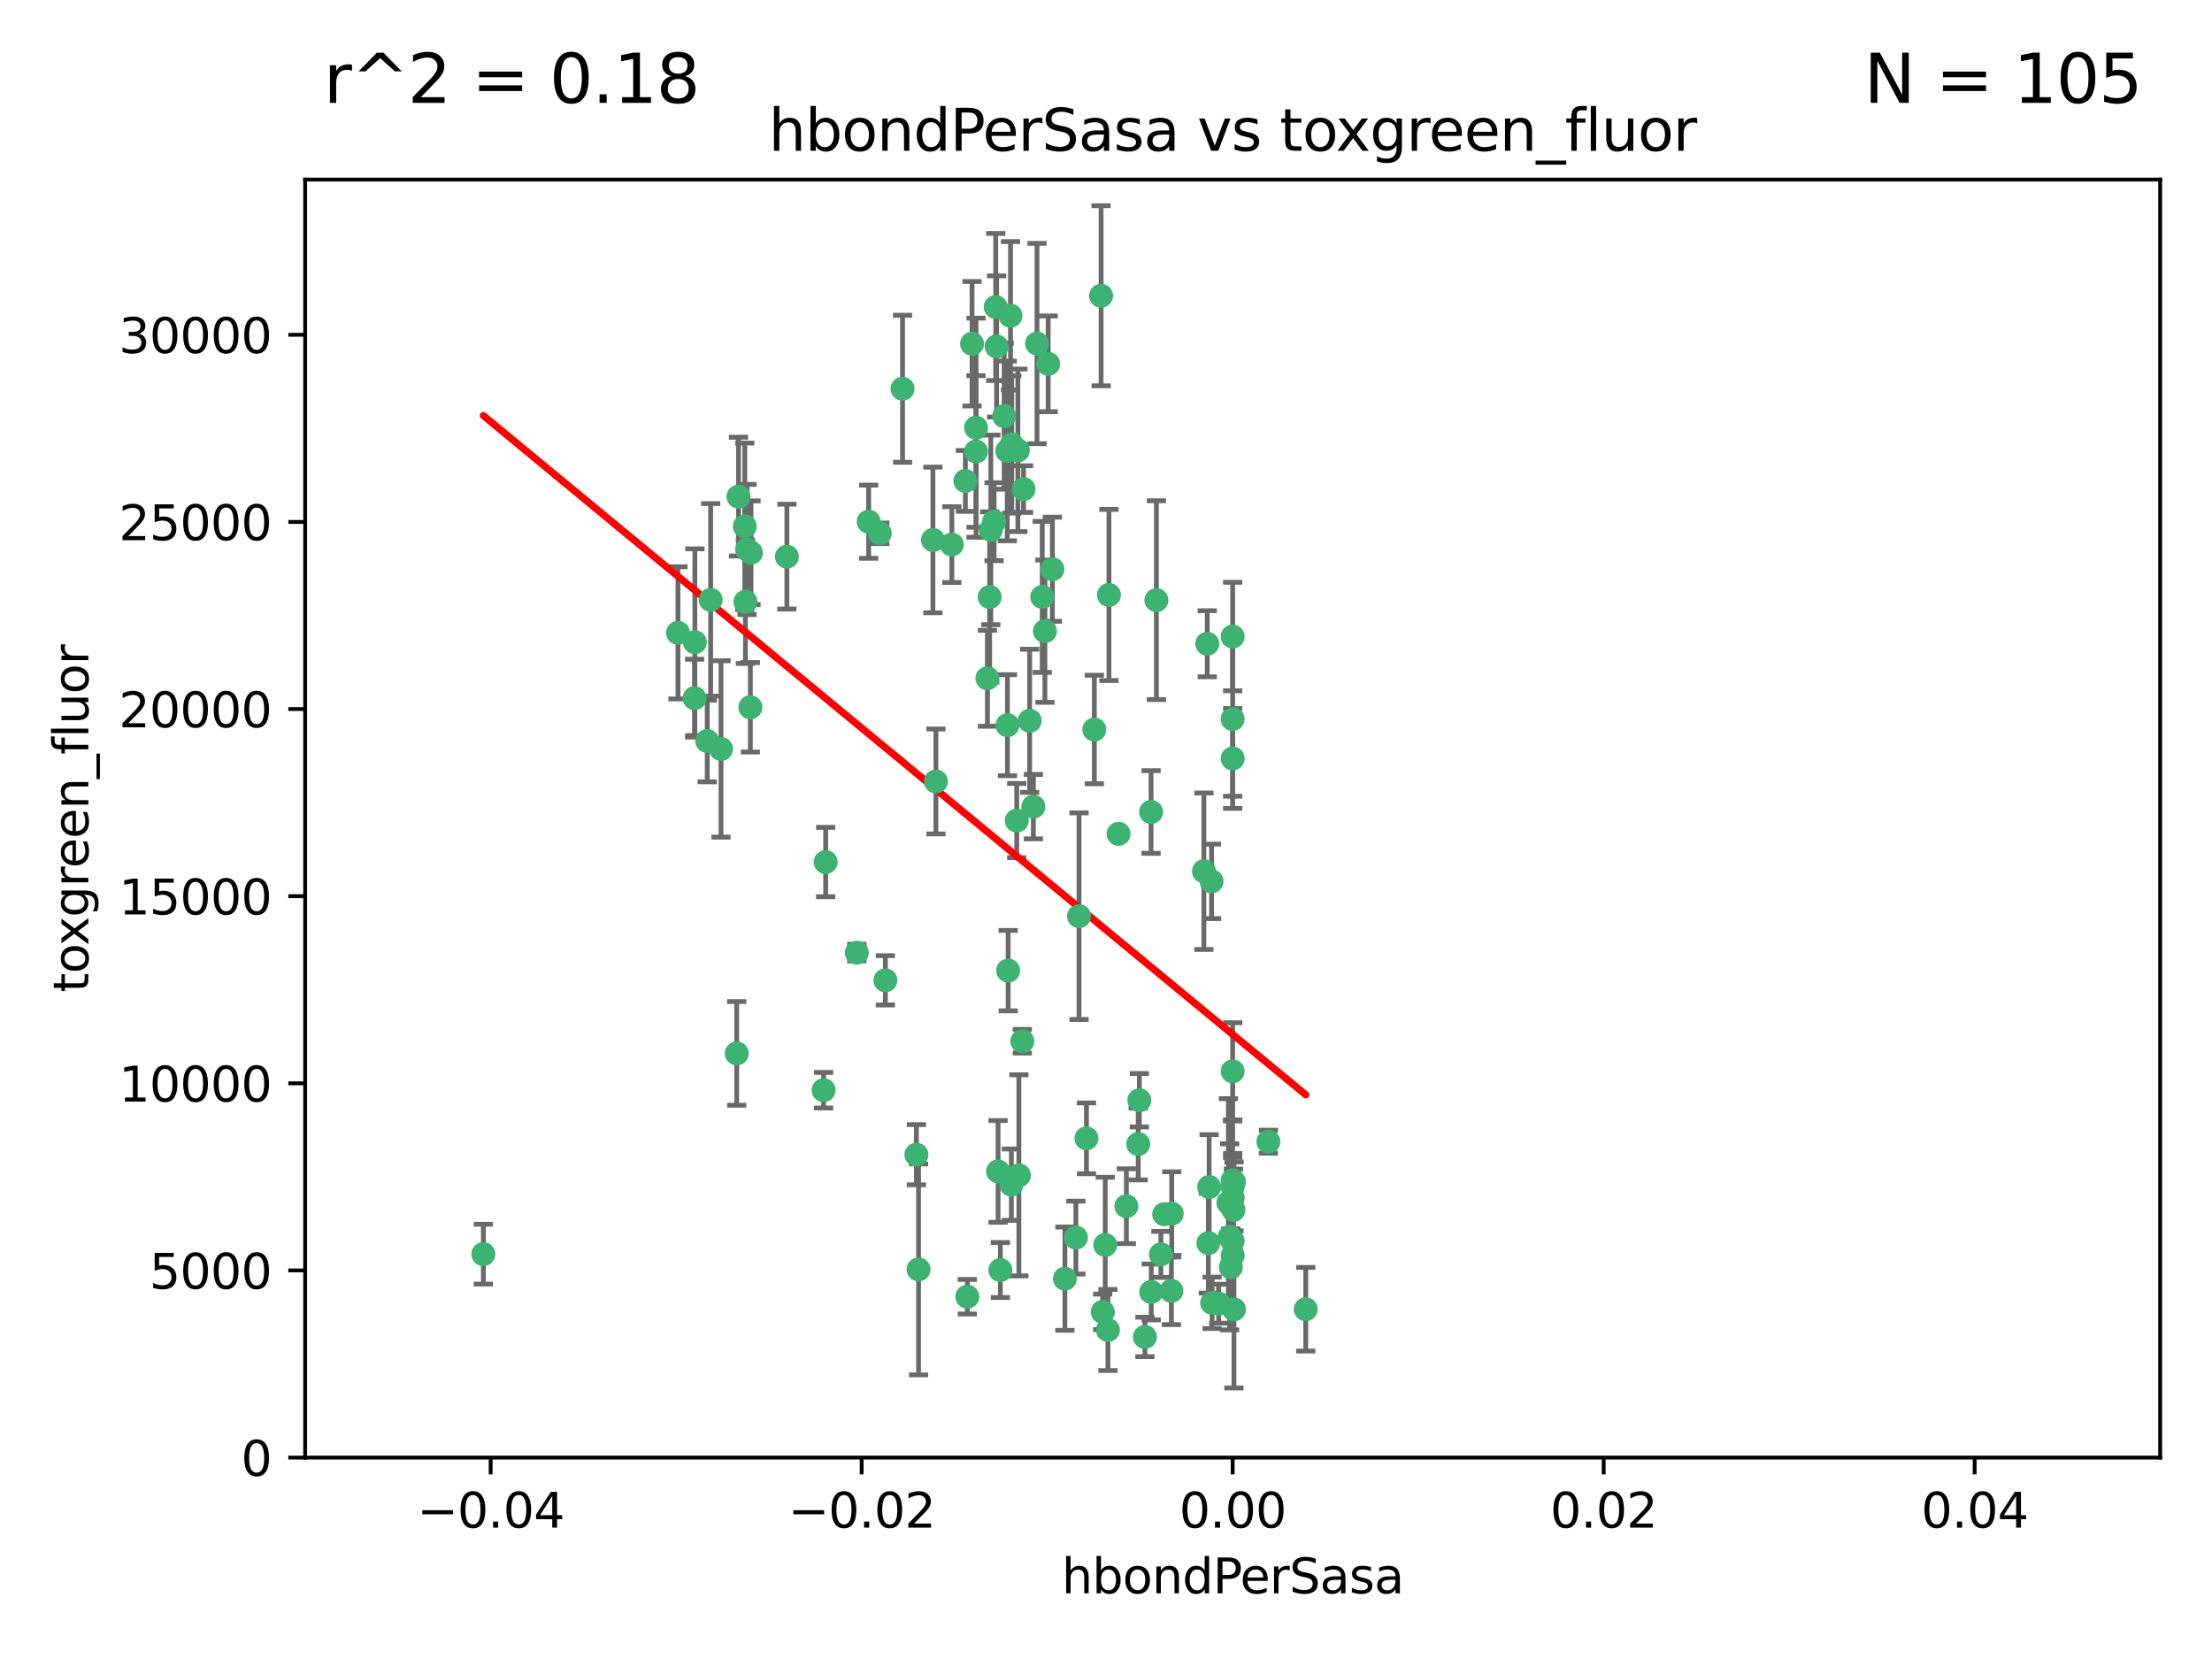 <?xml version="1.0" encoding="utf-8" standalone="no"?>
<!DOCTYPE svg PUBLIC "-//W3C//DTD SVG 1.1//EN"
  "http://www.w3.org/Graphics/SVG/1.1/DTD/svg11.dtd">
<svg xmlns:xlink="http://www.w3.org/1999/xlink" width="460.8pt" height="345.6pt" viewBox="0 0 460.8 345.6" xmlns="http://www.w3.org/2000/svg" version="1.1">
 <defs>
  <style type="text/css">*{stroke-linejoin: round; stroke-linecap: butt}</style>
 </defs>
 <g id="figure_1">
  <g id="patch_1">
   <path d="M 0 345.6 
L 460.8 345.6 
L 460.8 0 
L 0 0 
z
" style="fill: #ffffff"/>
  </g>
  <g id="axes_1">
   <g id="patch_2">
    <path d="M 63.571 303.64 
L 450 303.64 
L 450 37.411 
L 63.571 37.411 
z
" style="fill: #ffffff"/>
   </g>
   <g id="PathCollection_1">
    <defs>
     <path id="m4390231f92" d="M 0 1.118 
C 0.297 1.118 0.581 1 0.791 0.791 
C 1 0.581 1.118 0.297 1.118 0 
C 1.118 -0.297 1 -0.581 0.791 -0.791 
C 0.581 -1 0.297 -1.118 0 -1.118 
C -0.297 -1.118 -0.581 -1 -0.791 -0.791 
C -1 -0.581 -1.118 -0.297 -1.118 0 
C -1.118 0.297 -1 0.581 -0.791 0.791 
C -0.581 1 -0.297 1.118 0 1.118 
z
" style="stroke: #3cb371"/>
    </defs>
    <g clip-path="url(#p526365014d)">
     <use xlink:href="#m4390231f92" x="207.091" y="108.677" style="fill: #3cb371; stroke: #3cb371"/>
     <use xlink:href="#m4390231f92" x="216.026" y="71.562" style="fill: #3cb371; stroke: #3cb371"/>
     <use xlink:href="#m4390231f92" x="209.184" y="86.676" style="fill: #3cb371; stroke: #3cb371"/>
     <use xlink:href="#m4390231f92" x="217.677" y="131.48" style="fill: #3cb371; stroke: #3cb371"/>
     <use xlink:href="#m4390231f92" x="155.626" y="114.467" style="fill: #3cb371; stroke: #3cb371"/>
     <use xlink:href="#m4390231f92" x="206.411" y="110.38" style="fill: #3cb371; stroke: #3cb371"/>
     <use xlink:href="#m4390231f92" x="203.329" y="89.097" style="fill: #3cb371; stroke: #3cb371"/>
     <use xlink:href="#m4390231f92" x="180.96" y="108.676" style="fill: #3cb371; stroke: #3cb371"/>
     <use xlink:href="#m4390231f92" x="188.017" y="80.98" style="fill: #3cb371; stroke: #3cb371"/>
     <use xlink:href="#m4390231f92" x="100.691" y="261.259" style="fill: #3cb371; stroke: #3cb371"/>
     <use xlink:href="#m4390231f92" x="218.359" y="75.786" style="fill: #3cb371; stroke: #3cb371"/>
     <use xlink:href="#m4390231f92" x="155.286" y="125.356" style="fill: #3cb371; stroke: #3cb371"/>
     <use xlink:href="#m4390231f92" x="207.613" y="72.167" style="fill: #3cb371; stroke: #3cb371"/>
     <use xlink:href="#m4390231f92" x="203.319" y="94.046" style="fill: #3cb371; stroke: #3cb371"/>
     <use xlink:href="#m4390231f92" x="210.508" y="65.773" style="fill: #3cb371; stroke: #3cb371"/>
     <use xlink:href="#m4390231f92" x="150.202" y="156.019" style="fill: #3cb371; stroke: #3cb371"/>
     <use xlink:href="#m4390231f92" x="156.315" y="147.335" style="fill: #3cb371; stroke: #3cb371"/>
     <use xlink:href="#m4390231f92" x="148.044" y="124.965" style="fill: #3cb371; stroke: #3cb371"/>
     <use xlink:href="#m4390231f92" x="198.284" y="113.441" style="fill: #3cb371; stroke: #3cb371"/>
     <use xlink:href="#m4390231f92" x="209.828" y="93.933" style="fill: #3cb371; stroke: #3cb371"/>
     <use xlink:href="#m4390231f92" x="163.922" y="115.953" style="fill: #3cb371; stroke: #3cb371"/>
     <use xlink:href="#m4390231f92" x="155.154" y="109.646" style="fill: #3cb371; stroke: #3cb371"/>
     <use xlink:href="#m4390231f92" x="153.844" y="103.453" style="fill: #3cb371; stroke: #3cb371"/>
     <use xlink:href="#m4390231f92" x="153.471" y="219.448" style="fill: #3cb371; stroke: #3cb371"/>
     <use xlink:href="#m4390231f92" x="214.498" y="150.153" style="fill: #3cb371; stroke: #3cb371"/>
     <use xlink:href="#m4390231f92" x="212.043" y="93.812" style="fill: #3cb371; stroke: #3cb371"/>
     <use xlink:href="#m4390231f92" x="206.164" y="124.367" style="fill: #3cb371; stroke: #3cb371"/>
     <use xlink:href="#m4390231f92" x="211.807" y="170.94" style="fill: #3cb371; stroke: #3cb371"/>
     <use xlink:href="#m4390231f92" x="201.107" y="100.184" style="fill: #3cb371; stroke: #3cb371"/>
     <use xlink:href="#m4390231f92" x="219.231" y="118.577" style="fill: #3cb371; stroke: #3cb371"/>
     <use xlink:href="#m4390231f92" x="210.768" y="92.588" style="fill: #3cb371; stroke: #3cb371"/>
     <use xlink:href="#m4390231f92" x="241.838" y="261.303" style="fill: #3cb371; stroke: #3cb371"/>
     <use xlink:href="#m4390231f92" x="147.329" y="154.361" style="fill: #3cb371; stroke: #3cb371"/>
     <use xlink:href="#m4390231f92" x="264.233" y="237.833" style="fill: #3cb371; stroke: #3cb371"/>
     <use xlink:href="#m4390231f92" x="212.255" y="244.844" style="fill: #3cb371; stroke: #3cb371"/>
     <use xlink:href="#m4390231f92" x="213.226" y="101.886" style="fill: #3cb371; stroke: #3cb371"/>
     <use xlink:href="#m4390231f92" x="217.118" y="124.337" style="fill: #3cb371; stroke: #3cb371"/>
     <use xlink:href="#m4390231f92" x="207.427" y="63.953" style="fill: #3cb371; stroke: #3cb371"/>
     <use xlink:href="#m4390231f92" x="202.496" y="71.61" style="fill: #3cb371; stroke: #3cb371"/>
     <use xlink:href="#m4390231f92" x="209.868" y="151.067" style="fill: #3cb371; stroke: #3cb371"/>
     <use xlink:href="#m4390231f92" x="210.018" y="202.203" style="fill: #3cb371; stroke: #3cb371"/>
     <use xlink:href="#m4390231f92" x="184.442" y="204.22" style="fill: #3cb371; stroke: #3cb371"/>
     <use xlink:href="#m4390231f92" x="210.682" y="246.787" style="fill: #3cb371; stroke: #3cb371"/>
     <use xlink:href="#m4390231f92" x="207.916" y="244.026" style="fill: #3cb371; stroke: #3cb371"/>
     <use xlink:href="#m4390231f92" x="144.756" y="133.776" style="fill: #3cb371; stroke: #3cb371"/>
     <use xlink:href="#m4390231f92" x="183.273" y="111.087" style="fill: #3cb371; stroke: #3cb371"/>
     <use xlink:href="#m4390231f92" x="205.698" y="141.297" style="fill: #3cb371; stroke: #3cb371"/>
     <use xlink:href="#m4390231f92" x="194.344" y="112.487" style="fill: #3cb371; stroke: #3cb371"/>
     <use xlink:href="#m4390231f92" x="229.376" y="61.614" style="fill: #3cb371; stroke: #3cb371"/>
     <use xlink:href="#m4390231f92" x="194.968" y="162.792" style="fill: #3cb371; stroke: #3cb371"/>
     <use xlink:href="#m4390231f92" x="201.512" y="270.13" style="fill: #3cb371; stroke: #3cb371"/>
     <use xlink:href="#m4390231f92" x="244.095" y="252.814" style="fill: #3cb371; stroke: #3cb371"/>
     <use xlink:href="#m4390231f92" x="144.699" y="145.439" style="fill: #3cb371; stroke: #3cb371"/>
     <use xlink:href="#m4390231f92" x="251.49" y="134.104" style="fill: #3cb371; stroke: #3cb371"/>
     <use xlink:href="#m4390231f92" x="251.887" y="247.267" style="fill: #3cb371; stroke: #3cb371"/>
     <use xlink:href="#m4390231f92" x="141.236" y="131.829" style="fill: #3cb371; stroke: #3cb371"/>
     <use xlink:href="#m4390231f92" x="242.524" y="252.941" style="fill: #3cb371; stroke: #3cb371"/>
     <use xlink:href="#m4390231f92" x="230.238" y="259.35" style="fill: #3cb371; stroke: #3cb371"/>
     <use xlink:href="#m4390231f92" x="190.904" y="240.543" style="fill: #3cb371; stroke: #3cb371"/>
     <use xlink:href="#m4390231f92" x="256.786" y="132.603" style="fill: #3cb371; stroke: #3cb371"/>
     <use xlink:href="#m4390231f92" x="208.395" y="264.57" style="fill: #3cb371; stroke: #3cb371"/>
     <use xlink:href="#m4390231f92" x="172.003" y="179.579" style="fill: #3cb371; stroke: #3cb371"/>
     <use xlink:href="#m4390231f92" x="215.269" y="168.036" style="fill: #3cb371; stroke: #3cb371"/>
     <use xlink:href="#m4390231f92" x="237.346" y="229.198" style="fill: #3cb371; stroke: #3cb371"/>
     <use xlink:href="#m4390231f92" x="252.503" y="271.4" style="fill: #3cb371; stroke: #3cb371"/>
     <use xlink:href="#m4390231f92" x="224.78" y="190.856" style="fill: #3cb371; stroke: #3cb371"/>
     <use xlink:href="#m4390231f92" x="256.948" y="252.059" style="fill: #3cb371; stroke: #3cb371"/>
     <use xlink:href="#m4390231f92" x="256.786" y="247.195" style="fill: #3cb371; stroke: #3cb371"/>
     <use xlink:href="#m4390231f92" x="244.027" y="268.906" style="fill: #3cb371; stroke: #3cb371"/>
     <use xlink:href="#m4390231f92" x="256.397" y="263.993" style="fill: #3cb371; stroke: #3cb371"/>
     <use xlink:href="#m4390231f92" x="156.447" y="115.142" style="fill: #3cb371; stroke: #3cb371"/>
     <use xlink:href="#m4390231f92" x="238.508" y="278.508" style="fill: #3cb371; stroke: #3cb371"/>
     <use xlink:href="#m4390231f92" x="234.644" y="251.277" style="fill: #3cb371; stroke: #3cb371"/>
     <use xlink:href="#m4390231f92" x="253.875" y="271.584" style="fill: #3cb371; stroke: #3cb371"/>
     <use xlink:href="#m4390231f92" x="229.709" y="273.278" style="fill: #3cb371; stroke: #3cb371"/>
     <use xlink:href="#m4390231f92" x="191.354" y="264.442" style="fill: #3cb371; stroke: #3cb371"/>
     <use xlink:href="#m4390231f92" x="237.113" y="238.323" style="fill: #3cb371; stroke: #3cb371"/>
     <use xlink:href="#m4390231f92" x="226.333" y="237.139" style="fill: #3cb371; stroke: #3cb371"/>
     <use xlink:href="#m4390231f92" x="178.492" y="198.449" style="fill: #3cb371; stroke: #3cb371"/>
     <use xlink:href="#m4390231f92" x="221.839" y="266.371" style="fill: #3cb371; stroke: #3cb371"/>
     <use xlink:href="#m4390231f92" x="230.801" y="277.063" style="fill: #3cb371; stroke: #3cb371"/>
     <use xlink:href="#m4390231f92" x="212.966" y="216.908" style="fill: #3cb371; stroke: #3cb371"/>
     <use xlink:href="#m4390231f92" x="227.97" y="151.97" style="fill: #3cb371; stroke: #3cb371"/>
     <use xlink:href="#m4390231f92" x="250.795" y="181.494" style="fill: #3cb371; stroke: #3cb371"/>
     <use xlink:href="#m4390231f92" x="256.786" y="258.565" style="fill: #3cb371; stroke: #3cb371"/>
     <use xlink:href="#m4390231f92" x="224.129" y="257.812" style="fill: #3cb371; stroke: #3cb371"/>
     <use xlink:href="#m4390231f92" x="252.392" y="183.606" style="fill: #3cb371; stroke: #3cb371"/>
     <use xlink:href="#m4390231f92" x="233.017" y="173.704" style="fill: #3cb371; stroke: #3cb371"/>
     <use xlink:href="#m4390231f92" x="240.902" y="125.024" style="fill: #3cb371; stroke: #3cb371"/>
     <use xlink:href="#m4390231f92" x="257.056" y="272.768" style="fill: #3cb371; stroke: #3cb371"/>
     <use xlink:href="#m4390231f92" x="256.786" y="223.176" style="fill: #3cb371; stroke: #3cb371"/>
     <use xlink:href="#m4390231f92" x="256.159" y="257.661" style="fill: #3cb371; stroke: #3cb371"/>
     <use xlink:href="#m4390231f92" x="256.786" y="149.795" style="fill: #3cb371; stroke: #3cb371"/>
     <use xlink:href="#m4390231f92" x="239.822" y="269.137" style="fill: #3cb371; stroke: #3cb371"/>
     <use xlink:href="#m4390231f92" x="256.786" y="261.551" style="fill: #3cb371; stroke: #3cb371"/>
     <use xlink:href="#m4390231f92" x="272.013" y="272.741" style="fill: #3cb371; stroke: #3cb371"/>
     <use xlink:href="#m4390231f92" x="231.015" y="123.943" style="fill: #3cb371; stroke: #3cb371"/>
     <use xlink:href="#m4390231f92" x="251.718" y="258.966" style="fill: #3cb371; stroke: #3cb371"/>
     <use xlink:href="#m4390231f92" x="239.788" y="169.147" style="fill: #3cb371; stroke: #3cb371"/>
     <use xlink:href="#m4390231f92" x="256.786" y="245.892" style="fill: #3cb371; stroke: #3cb371"/>
     <use xlink:href="#m4390231f92" x="257.069" y="246.204" style="fill: #3cb371; stroke: #3cb371"/>
     <use xlink:href="#m4390231f92" x="171.569" y="227.107" style="fill: #3cb371; stroke: #3cb371"/>
     <use xlink:href="#m4390231f92" x="256.786" y="157.999" style="fill: #3cb371; stroke: #3cb371"/>
     <use xlink:href="#m4390231f92" x="255.894" y="250.544" style="fill: #3cb371; stroke: #3cb371"/>
     <use xlink:href="#m4390231f92" x="256.786" y="249.505" style="fill: #3cb371; stroke: #3cb371"/>
    </g>
   </g>
   <g id="matplotlib.axis_1">
    <g id="xtick_1">
     <g id="line2d_1">
      <defs>
       <path id="ma32f174feb" d="M 0 0 
L 0 3.5 
" style="stroke: #000000; stroke-width: 0.8"/>
      </defs>
      <g>
       <use xlink:href="#ma32f174feb" x="102.214" y="303.64" style="stroke: #000000; stroke-width: 0.8"/>
      </g>
     </g>
     <g id="text_1">
      <!-- −0.04 -->
      <g transform="translate(86.891 318.238)scale(0.1 -0.1)">
       <defs>
        <path id="DejaVuSans-2212" d="M 678 2272 
L 4684 2272 
L 4684 1741 
L 678 1741 
L 678 2272 
z
" transform="scale(0.016)"/>
        <path id="DejaVuSans-30" d="M 2034 4250 
Q 1547 4250 1301 3770 
Q 1056 3291 1056 2328 
Q 1056 1369 1301 889 
Q 1547 409 2034 409 
Q 2525 409 2770 889 
Q 3016 1369 3016 2328 
Q 3016 3291 2770 3770 
Q 2525 4250 2034 4250 
z
M 2034 4750 
Q 2819 4750 3233 4129 
Q 3647 3509 3647 2328 
Q 3647 1150 3233 529 
Q 2819 -91 2034 -91 
Q 1250 -91 836 529 
Q 422 1150 422 2328 
Q 422 3509 836 4129 
Q 1250 4750 2034 4750 
z
" transform="scale(0.016)"/>
        <path id="DejaVuSans-2e" d="M 684 794 
L 1344 794 
L 1344 0 
L 684 0 
L 684 794 
z
" transform="scale(0.016)"/>
        <path id="DejaVuSans-34" d="M 2419 4116 
L 825 1625 
L 2419 1625 
L 2419 4116 
z
M 2253 4666 
L 3047 4666 
L 3047 1625 
L 3713 1625 
L 3713 1100 
L 3047 1100 
L 3047 0 
L 2419 0 
L 2419 1100 
L 313 1100 
L 313 1709 
L 2253 4666 
z
" transform="scale(0.016)"/>
       </defs>
       <use xlink:href="#DejaVuSans-2212"/>
       <use xlink:href="#DejaVuSans-30" x="83.789"/>
       <use xlink:href="#DejaVuSans-2e" x="147.412"/>
       <use xlink:href="#DejaVuSans-30" x="179.199"/>
       <use xlink:href="#DejaVuSans-34" x="242.822"/>
      </g>
     </g>
    </g>
    <g id="xtick_2">
     <g id="line2d_2">
      <g>
       <use xlink:href="#ma32f174feb" x="179.5" y="303.64" style="stroke: #000000; stroke-width: 0.8"/>
      </g>
     </g>
     <g id="text_2">
      <!-- −0.02 -->
      <g transform="translate(164.177 318.238)scale(0.1 -0.1)">
       <defs>
        <path id="DejaVuSans-32" d="M 1228 531 
L 3431 531 
L 3431 0 
L 469 0 
L 469 531 
Q 828 903 1448 1529 
Q 2069 2156 2228 2338 
Q 2531 2678 2651 2914 
Q 2772 3150 2772 3378 
Q 2772 3750 2511 3984 
Q 2250 4219 1831 4219 
Q 1534 4219 1204 4116 
Q 875 4013 500 3803 
L 500 4441 
Q 881 4594 1212 4672 
Q 1544 4750 1819 4750 
Q 2544 4750 2975 4387 
Q 3406 4025 3406 3419 
Q 3406 3131 3298 2873 
Q 3191 2616 2906 2266 
Q 2828 2175 2409 1742 
Q 1991 1309 1228 531 
z
" transform="scale(0.016)"/>
       </defs>
       <use xlink:href="#DejaVuSans-2212"/>
       <use xlink:href="#DejaVuSans-30" x="83.789"/>
       <use xlink:href="#DejaVuSans-2e" x="147.412"/>
       <use xlink:href="#DejaVuSans-30" x="179.199"/>
       <use xlink:href="#DejaVuSans-32" x="242.822"/>
      </g>
     </g>
    </g>
    <g id="xtick_3">
     <g id="line2d_3">
      <g>
       <use xlink:href="#ma32f174feb" x="256.786" y="303.64" style="stroke: #000000; stroke-width: 0.8"/>
      </g>
     </g>
     <g id="text_3">
      <!-- 0.00 -->
      <g transform="translate(245.653 318.238)scale(0.1 -0.1)">
       <use xlink:href="#DejaVuSans-30"/>
       <use xlink:href="#DejaVuSans-2e" x="63.623"/>
       <use xlink:href="#DejaVuSans-30" x="95.41"/>
       <use xlink:href="#DejaVuSans-30" x="159.033"/>
      </g>
     </g>
    </g>
    <g id="xtick_4">
     <g id="line2d_4">
      <g>
       <use xlink:href="#ma32f174feb" x="334.071" y="303.64" style="stroke: #000000; stroke-width: 0.8"/>
      </g>
     </g>
     <g id="text_4">
      <!-- 0.02 -->
      <g transform="translate(322.939 318.238)scale(0.1 -0.1)">
       <use xlink:href="#DejaVuSans-30"/>
       <use xlink:href="#DejaVuSans-2e" x="63.623"/>
       <use xlink:href="#DejaVuSans-30" x="95.41"/>
       <use xlink:href="#DejaVuSans-32" x="159.033"/>
      </g>
     </g>
    </g>
    <g id="xtick_5">
     <g id="line2d_5">
      <g>
       <use xlink:href="#ma32f174feb" x="411.357" y="303.64" style="stroke: #000000; stroke-width: 0.8"/>
      </g>
     </g>
     <g id="text_5">
      <!-- 0.04 -->
      <g transform="translate(400.224 318.238)scale(0.1 -0.1)">
       <use xlink:href="#DejaVuSans-30"/>
       <use xlink:href="#DejaVuSans-2e" x="63.623"/>
       <use xlink:href="#DejaVuSans-30" x="95.41"/>
       <use xlink:href="#DejaVuSans-34" x="159.033"/>
      </g>
     </g>
    </g>
    <g id="text_6">
     <!-- hbondPerSasa -->
     <g transform="translate(221.168 331.917)scale(0.1 -0.1)">
      <defs>
       <path id="DejaVuSans-68" d="M 3513 2113 
L 3513 0 
L 2938 0 
L 2938 2094 
Q 2938 2591 2744 2837 
Q 2550 3084 2163 3084 
Q 1697 3084 1428 2787 
Q 1159 2491 1159 1978 
L 1159 0 
L 581 0 
L 581 4863 
L 1159 4863 
L 1159 2956 
Q 1366 3272 1645 3428 
Q 1925 3584 2291 3584 
Q 2894 3584 3203 3211 
Q 3513 2838 3513 2113 
z
" transform="scale(0.016)"/>
       <path id="DejaVuSans-62" d="M 3116 1747 
Q 3116 2381 2855 2742 
Q 2594 3103 2138 3103 
Q 1681 3103 1420 2742 
Q 1159 2381 1159 1747 
Q 1159 1113 1420 752 
Q 1681 391 2138 391 
Q 2594 391 2855 752 
Q 3116 1113 3116 1747 
z
M 1159 2969 
Q 1341 3281 1617 3432 
Q 1894 3584 2278 3584 
Q 2916 3584 3314 3078 
Q 3713 2572 3713 1747 
Q 3713 922 3314 415 
Q 2916 -91 2278 -91 
Q 1894 -91 1617 61 
Q 1341 213 1159 525 
L 1159 0 
L 581 0 
L 581 4863 
L 1159 4863 
L 1159 2969 
z
" transform="scale(0.016)"/>
       <path id="DejaVuSans-6f" d="M 1959 3097 
Q 1497 3097 1228 2736 
Q 959 2375 959 1747 
Q 959 1119 1226 758 
Q 1494 397 1959 397 
Q 2419 397 2687 759 
Q 2956 1122 2956 1747 
Q 2956 2369 2687 2733 
Q 2419 3097 1959 3097 
z
M 1959 3584 
Q 2709 3584 3137 3096 
Q 3566 2609 3566 1747 
Q 3566 888 3137 398 
Q 2709 -91 1959 -91 
Q 1206 -91 779 398 
Q 353 888 353 1747 
Q 353 2609 779 3096 
Q 1206 3584 1959 3584 
z
" transform="scale(0.016)"/>
       <path id="DejaVuSans-6e" d="M 3513 2113 
L 3513 0 
L 2938 0 
L 2938 2094 
Q 2938 2591 2744 2837 
Q 2550 3084 2163 3084 
Q 1697 3084 1428 2787 
Q 1159 2491 1159 1978 
L 1159 0 
L 581 0 
L 581 3500 
L 1159 3500 
L 1159 2956 
Q 1366 3272 1645 3428 
Q 1925 3584 2291 3584 
Q 2894 3584 3203 3211 
Q 3513 2838 3513 2113 
z
" transform="scale(0.016)"/>
       <path id="DejaVuSans-64" d="M 2906 2969 
L 2906 4863 
L 3481 4863 
L 3481 0 
L 2906 0 
L 2906 525 
Q 2725 213 2448 61 
Q 2172 -91 1784 -91 
Q 1150 -91 751 415 
Q 353 922 353 1747 
Q 353 2572 751 3078 
Q 1150 3584 1784 3584 
Q 2172 3584 2448 3432 
Q 2725 3281 2906 2969 
z
M 947 1747 
Q 947 1113 1208 752 
Q 1469 391 1925 391 
Q 2381 391 2643 752 
Q 2906 1113 2906 1747 
Q 2906 2381 2643 2742 
Q 2381 3103 1925 3103 
Q 1469 3103 1208 2742 
Q 947 2381 947 1747 
z
" transform="scale(0.016)"/>
       <path id="DejaVuSans-50" d="M 1259 4147 
L 1259 2394 
L 2053 2394 
Q 2494 2394 2734 2622 
Q 2975 2850 2975 3272 
Q 2975 3691 2734 3919 
Q 2494 4147 2053 4147 
L 1259 4147 
z
M 628 4666 
L 2053 4666 
Q 2838 4666 3239 4311 
Q 3641 3956 3641 3272 
Q 3641 2581 3239 2228 
Q 2838 1875 2053 1875 
L 1259 1875 
L 1259 0 
L 628 0 
L 628 4666 
z
" transform="scale(0.016)"/>
       <path id="DejaVuSans-65" d="M 3597 1894 
L 3597 1613 
L 953 1613 
Q 991 1019 1311 708 
Q 1631 397 2203 397 
Q 2534 397 2845 478 
Q 3156 559 3463 722 
L 3463 178 
Q 3153 47 2828 -22 
Q 2503 -91 2169 -91 
Q 1331 -91 842 396 
Q 353 884 353 1716 
Q 353 2575 817 3079 
Q 1281 3584 2069 3584 
Q 2775 3584 3186 3129 
Q 3597 2675 3597 1894 
z
M 3022 2063 
Q 3016 2534 2758 2815 
Q 2500 3097 2075 3097 
Q 1594 3097 1305 2825 
Q 1016 2553 972 2059 
L 3022 2063 
z
" transform="scale(0.016)"/>
       <path id="DejaVuSans-72" d="M 2631 2963 
Q 2534 3019 2420 3045 
Q 2306 3072 2169 3072 
Q 1681 3072 1420 2755 
Q 1159 2438 1159 1844 
L 1159 0 
L 581 0 
L 581 3500 
L 1159 3500 
L 1159 2956 
Q 1341 3275 1631 3429 
Q 1922 3584 2338 3584 
Q 2397 3584 2469 3576 
Q 2541 3569 2628 3553 
L 2631 2963 
z
" transform="scale(0.016)"/>
       <path id="DejaVuSans-53" d="M 3425 4513 
L 3425 3897 
Q 3066 4069 2747 4153 
Q 2428 4238 2131 4238 
Q 1616 4238 1336 4038 
Q 1056 3838 1056 3469 
Q 1056 3159 1242 3001 
Q 1428 2844 1947 2747 
L 2328 2669 
Q 3034 2534 3370 2195 
Q 3706 1856 3706 1288 
Q 3706 609 3251 259 
Q 2797 -91 1919 -91 
Q 1588 -91 1214 -16 
Q 841 59 441 206 
L 441 856 
Q 825 641 1194 531 
Q 1563 422 1919 422 
Q 2459 422 2753 634 
Q 3047 847 3047 1241 
Q 3047 1584 2836 1778 
Q 2625 1972 2144 2069 
L 1759 2144 
Q 1053 2284 737 2584 
Q 422 2884 422 3419 
Q 422 4038 858 4394 
Q 1294 4750 2059 4750 
Q 2388 4750 2728 4690 
Q 3069 4631 3425 4513 
z
" transform="scale(0.016)"/>
       <path id="DejaVuSans-61" d="M 2194 1759 
Q 1497 1759 1228 1600 
Q 959 1441 959 1056 
Q 959 750 1161 570 
Q 1363 391 1709 391 
Q 2188 391 2477 730 
Q 2766 1069 2766 1631 
L 2766 1759 
L 2194 1759 
z
M 3341 1997 
L 3341 0 
L 2766 0 
L 2766 531 
Q 2569 213 2275 61 
Q 1981 -91 1556 -91 
Q 1019 -91 701 211 
Q 384 513 384 1019 
Q 384 1609 779 1909 
Q 1175 2209 1959 2209 
L 2766 2209 
L 2766 2266 
Q 2766 2663 2505 2880 
Q 2244 3097 1772 3097 
Q 1472 3097 1187 3025 
Q 903 2953 641 2809 
L 641 3341 
Q 956 3463 1253 3523 
Q 1550 3584 1831 3584 
Q 2591 3584 2966 3190 
Q 3341 2797 3341 1997 
z
" transform="scale(0.016)"/>
       <path id="DejaVuSans-73" d="M 2834 3397 
L 2834 2853 
Q 2591 2978 2328 3040 
Q 2066 3103 1784 3103 
Q 1356 3103 1142 2972 
Q 928 2841 928 2578 
Q 928 2378 1081 2264 
Q 1234 2150 1697 2047 
L 1894 2003 
Q 2506 1872 2764 1633 
Q 3022 1394 3022 966 
Q 3022 478 2636 193 
Q 2250 -91 1575 -91 
Q 1294 -91 989 -36 
Q 684 19 347 128 
L 347 722 
Q 666 556 975 473 
Q 1284 391 1588 391 
Q 1994 391 2212 530 
Q 2431 669 2431 922 
Q 2431 1156 2273 1281 
Q 2116 1406 1581 1522 
L 1381 1569 
Q 847 1681 609 1914 
Q 372 2147 372 2553 
Q 372 3047 722 3315 
Q 1072 3584 1716 3584 
Q 2034 3584 2315 3537 
Q 2597 3491 2834 3397 
z
" transform="scale(0.016)"/>
      </defs>
      <use xlink:href="#DejaVuSans-68"/>
      <use xlink:href="#DejaVuSans-62" x="63.379"/>
      <use xlink:href="#DejaVuSans-6f" x="126.855"/>
      <use xlink:href="#DejaVuSans-6e" x="188.037"/>
      <use xlink:href="#DejaVuSans-64" x="251.416"/>
      <use xlink:href="#DejaVuSans-50" x="314.893"/>
      <use xlink:href="#DejaVuSans-65" x="371.57"/>
      <use xlink:href="#DejaVuSans-72" x="433.094"/>
      <use xlink:href="#DejaVuSans-53" x="474.207"/>
      <use xlink:href="#DejaVuSans-61" x="537.684"/>
      <use xlink:href="#DejaVuSans-73" x="598.963"/>
      <use xlink:href="#DejaVuSans-61" x="651.062"/>
     </g>
    </g>
   </g>
   <g id="matplotlib.axis_2">
    <g id="ytick_1">
     <g id="line2d_6">
      <defs>
       <path id="m2fa12fc4f3" d="M 0 0 
L -3.5 0 
" style="stroke: #000000; stroke-width: 0.8"/>
      </defs>
      <g>
       <use xlink:href="#m2fa12fc4f3" x="63.571" y="303.64" style="stroke: #000000; stroke-width: 0.8"/>
      </g>
     </g>
     <g id="text_7">
      <!-- 0 -->
      <g transform="translate(50.209 307.439)scale(0.1 -0.1)">
       <use xlink:href="#DejaVuSans-30"/>
      </g>
     </g>
    </g>
    <g id="ytick_2">
     <g id="line2d_7">
      <g>
       <use xlink:href="#m2fa12fc4f3" x="63.571" y="264.657" style="stroke: #000000; stroke-width: 0.8"/>
      </g>
     </g>
     <g id="text_8">
      <!-- 5000 -->
      <g transform="translate(31.121 268.457)scale(0.1 -0.1)">
       <defs>
        <path id="DejaVuSans-35" d="M 691 4666 
L 3169 4666 
L 3169 4134 
L 1269 4134 
L 1269 2991 
Q 1406 3038 1543 3061 
Q 1681 3084 1819 3084 
Q 2600 3084 3056 2656 
Q 3513 2228 3513 1497 
Q 3513 744 3044 326 
Q 2575 -91 1722 -91 
Q 1428 -91 1123 -41 
Q 819 9 494 109 
L 494 744 
Q 775 591 1075 516 
Q 1375 441 1709 441 
Q 2250 441 2565 725 
Q 2881 1009 2881 1497 
Q 2881 1984 2565 2268 
Q 2250 2553 1709 2553 
Q 1456 2553 1204 2497 
Q 953 2441 691 2322 
L 691 4666 
z
" transform="scale(0.016)"/>
       </defs>
       <use xlink:href="#DejaVuSans-35"/>
       <use xlink:href="#DejaVuSans-30" x="63.623"/>
       <use xlink:href="#DejaVuSans-30" x="127.246"/>
       <use xlink:href="#DejaVuSans-30" x="190.869"/>
      </g>
     </g>
    </g>
    <g id="ytick_3">
     <g id="line2d_8">
      <g>
       <use xlink:href="#m2fa12fc4f3" x="63.571" y="225.675" style="stroke: #000000; stroke-width: 0.8"/>
      </g>
     </g>
     <g id="text_9">
      <!-- 10000 -->
      <g transform="translate(24.759 229.474)scale(0.1 -0.1)">
       <defs>
        <path id="DejaVuSans-31" d="M 794 531 
L 1825 531 
L 1825 4091 
L 703 3866 
L 703 4441 
L 1819 4666 
L 2450 4666 
L 2450 531 
L 3481 531 
L 3481 0 
L 794 0 
L 794 531 
z
" transform="scale(0.016)"/>
       </defs>
       <use xlink:href="#DejaVuSans-31"/>
       <use xlink:href="#DejaVuSans-30" x="63.623"/>
       <use xlink:href="#DejaVuSans-30" x="127.246"/>
       <use xlink:href="#DejaVuSans-30" x="190.869"/>
       <use xlink:href="#DejaVuSans-30" x="254.492"/>
      </g>
     </g>
    </g>
    <g id="ytick_4">
     <g id="line2d_9">
      <g>
       <use xlink:href="#m2fa12fc4f3" x="63.571" y="186.692" style="stroke: #000000; stroke-width: 0.8"/>
      </g>
     </g>
     <g id="text_10">
      <!-- 15000 -->
      <g transform="translate(24.759 190.492)scale(0.1 -0.1)">
       <use xlink:href="#DejaVuSans-31"/>
       <use xlink:href="#DejaVuSans-35" x="63.623"/>
       <use xlink:href="#DejaVuSans-30" x="127.246"/>
       <use xlink:href="#DejaVuSans-30" x="190.869"/>
       <use xlink:href="#DejaVuSans-30" x="254.492"/>
      </g>
     </g>
    </g>
    <g id="ytick_5">
     <g id="line2d_10">
      <g>
       <use xlink:href="#m2fa12fc4f3" x="63.571" y="147.71" style="stroke: #000000; stroke-width: 0.8"/>
      </g>
     </g>
     <g id="text_11">
      <!-- 20000 -->
      <g transform="translate(24.759 151.509)scale(0.1 -0.1)">
       <use xlink:href="#DejaVuSans-32"/>
       <use xlink:href="#DejaVuSans-30" x="63.623"/>
       <use xlink:href="#DejaVuSans-30" x="127.246"/>
       <use xlink:href="#DejaVuSans-30" x="190.869"/>
       <use xlink:href="#DejaVuSans-30" x="254.492"/>
      </g>
     </g>
    </g>
    <g id="ytick_6">
     <g id="line2d_11">
      <g>
       <use xlink:href="#m2fa12fc4f3" x="63.571" y="108.727" style="stroke: #000000; stroke-width: 0.8"/>
      </g>
     </g>
     <g id="text_12">
      <!-- 25000 -->
      <g transform="translate(24.759 112.527)scale(0.1 -0.1)">
       <use xlink:href="#DejaVuSans-32"/>
       <use xlink:href="#DejaVuSans-35" x="63.623"/>
       <use xlink:href="#DejaVuSans-30" x="127.246"/>
       <use xlink:href="#DejaVuSans-30" x="190.869"/>
       <use xlink:href="#DejaVuSans-30" x="254.492"/>
      </g>
     </g>
    </g>
    <g id="ytick_7">
     <g id="line2d_12">
      <g>
       <use xlink:href="#m2fa12fc4f3" x="63.571" y="69.745" style="stroke: #000000; stroke-width: 0.8"/>
      </g>
     </g>
     <g id="text_13">
      <!-- 30000 -->
      <g transform="translate(24.759 73.544)scale(0.1 -0.1)">
       <defs>
        <path id="DejaVuSans-33" d="M 2597 2516 
Q 3050 2419 3304 2112 
Q 3559 1806 3559 1356 
Q 3559 666 3084 287 
Q 2609 -91 1734 -91 
Q 1441 -91 1130 -33 
Q 819 25 488 141 
L 488 750 
Q 750 597 1062 519 
Q 1375 441 1716 441 
Q 2309 441 2620 675 
Q 2931 909 2931 1356 
Q 2931 1769 2642 2001 
Q 2353 2234 1838 2234 
L 1294 2234 
L 1294 2753 
L 1863 2753 
Q 2328 2753 2575 2939 
Q 2822 3125 2822 3475 
Q 2822 3834 2567 4026 
Q 2313 4219 1838 4219 
Q 1578 4219 1281 4162 
Q 984 4106 628 3988 
L 628 4550 
Q 988 4650 1302 4700 
Q 1616 4750 1894 4750 
Q 2613 4750 3031 4423 
Q 3450 4097 3450 3541 
Q 3450 3153 3228 2886 
Q 3006 2619 2597 2516 
z
" transform="scale(0.016)"/>
       </defs>
       <use xlink:href="#DejaVuSans-33"/>
       <use xlink:href="#DejaVuSans-30" x="63.623"/>
       <use xlink:href="#DejaVuSans-30" x="127.246"/>
       <use xlink:href="#DejaVuSans-30" x="190.869"/>
       <use xlink:href="#DejaVuSans-30" x="254.492"/>
      </g>
     </g>
    </g>
    <g id="text_14">
     <!-- toxgreen_fluor -->
     <g transform="translate(18.401 206.72)rotate(-90)scale(0.1 -0.1)">
      <defs>
       <path id="DejaVuSans-74" d="M 1172 4494 
L 1172 3500 
L 2356 3500 
L 2356 3053 
L 1172 3053 
L 1172 1153 
Q 1172 725 1289 603 
Q 1406 481 1766 481 
L 2356 481 
L 2356 0 
L 1766 0 
Q 1100 0 847 248 
Q 594 497 594 1153 
L 594 3053 
L 172 3053 
L 172 3500 
L 594 3500 
L 594 4494 
L 1172 4494 
z
" transform="scale(0.016)"/>
       <path id="DejaVuSans-78" d="M 3513 3500 
L 2247 1797 
L 3578 0 
L 2900 0 
L 1881 1375 
L 863 0 
L 184 0 
L 1544 1831 
L 300 3500 
L 978 3500 
L 1906 2253 
L 2834 3500 
L 3513 3500 
z
" transform="scale(0.016)"/>
       <path id="DejaVuSans-67" d="M 2906 1791 
Q 2906 2416 2648 2759 
Q 2391 3103 1925 3103 
Q 1463 3103 1205 2759 
Q 947 2416 947 1791 
Q 947 1169 1205 825 
Q 1463 481 1925 481 
Q 2391 481 2648 825 
Q 2906 1169 2906 1791 
z
M 3481 434 
Q 3481 -459 3084 -895 
Q 2688 -1331 1869 -1331 
Q 1566 -1331 1297 -1286 
Q 1028 -1241 775 -1147 
L 775 -588 
Q 1028 -725 1275 -790 
Q 1522 -856 1778 -856 
Q 2344 -856 2625 -561 
Q 2906 -266 2906 331 
L 2906 616 
Q 2728 306 2450 153 
Q 2172 0 1784 0 
Q 1141 0 747 490 
Q 353 981 353 1791 
Q 353 2603 747 3093 
Q 1141 3584 1784 3584 
Q 2172 3584 2450 3431 
Q 2728 3278 2906 2969 
L 2906 3500 
L 3481 3500 
L 3481 434 
z
" transform="scale(0.016)"/>
       <path id="DejaVuSans-5f" d="M 3263 -1063 
L 3263 -1509 
L -63 -1509 
L -63 -1063 
L 3263 -1063 
z
" transform="scale(0.016)"/>
       <path id="DejaVuSans-66" d="M 2375 4863 
L 2375 4384 
L 1825 4384 
Q 1516 4384 1395 4259 
Q 1275 4134 1275 3809 
L 1275 3500 
L 2222 3500 
L 2222 3053 
L 1275 3053 
L 1275 0 
L 697 0 
L 697 3053 
L 147 3053 
L 147 3500 
L 697 3500 
L 697 3744 
Q 697 4328 969 4595 
Q 1241 4863 1831 4863 
L 2375 4863 
z
" transform="scale(0.016)"/>
       <path id="DejaVuSans-6c" d="M 603 4863 
L 1178 4863 
L 1178 0 
L 603 0 
L 603 4863 
z
" transform="scale(0.016)"/>
       <path id="DejaVuSans-75" d="M 544 1381 
L 544 3500 
L 1119 3500 
L 1119 1403 
Q 1119 906 1312 657 
Q 1506 409 1894 409 
Q 2359 409 2629 706 
Q 2900 1003 2900 1516 
L 2900 3500 
L 3475 3500 
L 3475 0 
L 2900 0 
L 2900 538 
Q 2691 219 2414 64 
Q 2138 -91 1772 -91 
Q 1169 -91 856 284 
Q 544 659 544 1381 
z
M 1991 3584 
L 1991 3584 
z
" transform="scale(0.016)"/>
      </defs>
      <use xlink:href="#DejaVuSans-74"/>
      <use xlink:href="#DejaVuSans-6f" x="39.209"/>
      <use xlink:href="#DejaVuSans-78" x="97.266"/>
      <use xlink:href="#DejaVuSans-67" x="156.445"/>
      <use xlink:href="#DejaVuSans-72" x="219.922"/>
      <use xlink:href="#DejaVuSans-65" x="258.785"/>
      <use xlink:href="#DejaVuSans-65" x="320.309"/>
      <use xlink:href="#DejaVuSans-6e" x="381.832"/>
      <use xlink:href="#DejaVuSans-5f" x="445.211"/>
      <use xlink:href="#DejaVuSans-66" x="495.211"/>
      <use xlink:href="#DejaVuSans-6c" x="530.416"/>
      <use xlink:href="#DejaVuSans-75" x="558.199"/>
      <use xlink:href="#DejaVuSans-6f" x="621.578"/>
      <use xlink:href="#DejaVuSans-72" x="682.76"/>
     </g>
    </g>
   </g>
   <g id="LineCollection_1">
    <path d="M 207.091 116.797 
L 207.091 100.557 
" clip-path="url(#p526365014d)" style="fill: none; stroke: #696969"/>
    <path d="M 216.026 92.434 
L 216.026 50.691 
" clip-path="url(#p526365014d)" style="fill: none; stroke: #696969"/>
    <path d="M 209.184 101.908 
L 209.184 71.444 
" clip-path="url(#p526365014d)" style="fill: none; stroke: #696969"/>
    <path d="M 217.677 146.307 
L 217.677 116.654 
" clip-path="url(#p526365014d)" style="fill: none; stroke: #696969"/>
    <path d="M 155.626 128.017 
L 155.626 100.917 
" clip-path="url(#p526365014d)" style="fill: none; stroke: #696969"/>
    <path d="M 206.411 130.124 
L 206.411 90.636 
" clip-path="url(#p526365014d)" style="fill: none; stroke: #696969"/>
    <path d="M 203.329 111.917 
L 203.329 66.277 
" clip-path="url(#p526365014d)" style="fill: none; stroke: #696969"/>
    <path d="M 180.96 116.296 
L 180.96 101.057 
" clip-path="url(#p526365014d)" style="fill: none; stroke: #696969"/>
    <path d="M 188.017 96.292 
L 188.017 65.668 
" clip-path="url(#p526365014d)" style="fill: none; stroke: #696969"/>
    <path d="M 100.691 267.49 
L 100.691 255.028 
" clip-path="url(#p526365014d)" style="fill: none; stroke: #696969"/>
    <path d="M 218.359 85.756 
L 218.359 65.815 
" clip-path="url(#p526365014d)" style="fill: none; stroke: #696969"/>
    <path d="M 155.286 138.211 
L 155.286 112.501 
" clip-path="url(#p526365014d)" style="fill: none; stroke: #696969"/>
    <path d="M 207.613 86.871 
L 207.613 57.463 
" clip-path="url(#p526365014d)" style="fill: none; stroke: #696969"/>
    <path d="M 203.319 109.836 
L 203.319 78.257 
" clip-path="url(#p526365014d)" style="fill: none; stroke: #696969"/>
    <path d="M 210.508 81.223 
L 210.508 50.323 
" clip-path="url(#p526365014d)" style="fill: none; stroke: #696969"/>
    <path d="M 150.202 174.39 
L 150.202 137.647 
" clip-path="url(#p526365014d)" style="fill: none; stroke: #696969"/>
    <path d="M 156.315 156.65 
L 156.315 138.02 
" clip-path="url(#p526365014d)" style="fill: none; stroke: #696969"/>
    <path d="M 148.044 145.018 
L 148.044 104.912 
" clip-path="url(#p526365014d)" style="fill: none; stroke: #696969"/>
    <path d="M 198.284 121.337 
L 198.284 105.546 
" clip-path="url(#p526365014d)" style="fill: none; stroke: #696969"/>
    <path d="M 209.828 112.649 
L 209.828 75.218 
" clip-path="url(#p526365014d)" style="fill: none; stroke: #696969"/>
    <path d="M 163.922 126.872 
L 163.922 105.035 
" clip-path="url(#p526365014d)" style="fill: none; stroke: #696969"/>
    <path d="M 155.154 126.988 
L 155.154 92.305 
" clip-path="url(#p526365014d)" style="fill: none; stroke: #696969"/>
    <path d="M 153.844 115.826 
L 153.844 91.08 
" clip-path="url(#p526365014d)" style="fill: none; stroke: #696969"/>
    <path d="M 153.471 230.25 
L 153.471 208.646 
" clip-path="url(#p526365014d)" style="fill: none; stroke: #696969"/>
    <path d="M 214.498 165.057 
L 214.498 135.25 
" clip-path="url(#p526365014d)" style="fill: none; stroke: #696969"/>
    <path d="M 212.043 110.745 
L 212.043 76.878 
" clip-path="url(#p526365014d)" style="fill: none; stroke: #696969"/>
    <path d="M 206.164 142.114 
L 206.164 106.621 
" clip-path="url(#p526365014d)" style="fill: none; stroke: #696969"/>
    <path d="M 211.807 178.667 
L 211.807 163.212 
" clip-path="url(#p526365014d)" style="fill: none; stroke: #696969"/>
    <path d="M 201.107 106.525 
L 201.107 93.844 
" clip-path="url(#p526365014d)" style="fill: none; stroke: #696969"/>
    <path d="M 219.231 129.424 
L 219.231 107.731 
" clip-path="url(#p526365014d)" style="fill: none; stroke: #696969"/>
    <path d="M 210.768 106.902 
L 210.768 78.274 
" clip-path="url(#p526365014d)" style="fill: none; stroke: #696969"/>
    <path d="M 241.838 266.097 
L 241.838 256.51 
" clip-path="url(#p526365014d)" style="fill: none; stroke: #696969"/>
    <path d="M 147.329 162.872 
L 147.329 145.85 
" clip-path="url(#p526365014d)" style="fill: none; stroke: #696969"/>
    <path d="M 264.233 240.234 
L 264.233 235.431 
" clip-path="url(#p526365014d)" style="fill: none; stroke: #696969"/>
    <path d="M 212.255 265.789 
L 212.255 223.9 
" clip-path="url(#p526365014d)" style="fill: none; stroke: #696969"/>
    <path d="M 213.226 106.741 
L 213.226 97.032 
" clip-path="url(#p526365014d)" style="fill: none; stroke: #696969"/>
    <path d="M 217.118 140.07 
L 217.118 108.604 
" clip-path="url(#p526365014d)" style="fill: none; stroke: #696969"/>
    <path d="M 207.427 79.275 
L 207.427 48.63 
" clip-path="url(#p526365014d)" style="fill: none; stroke: #696969"/>
    <path d="M 202.496 84.576 
L 202.496 58.645 
" clip-path="url(#p526365014d)" style="fill: none; stroke: #696969"/>
    <path d="M 209.868 161.588 
L 209.868 140.547 
" clip-path="url(#p526365014d)" style="fill: none; stroke: #696969"/>
    <path d="M 210.018 210.579 
L 210.018 193.826 
" clip-path="url(#p526365014d)" style="fill: none; stroke: #696969"/>
    <path d="M 184.442 209.352 
L 184.442 199.087 
" clip-path="url(#p526365014d)" style="fill: none; stroke: #696969"/>
    <path d="M 210.682 254.215 
L 210.682 239.358 
" clip-path="url(#p526365014d)" style="fill: none; stroke: #696969"/>
    <path d="M 207.916 254.626 
L 207.916 233.426 
" clip-path="url(#p526365014d)" style="fill: none; stroke: #696969"/>
    <path d="M 144.756 153.222 
L 144.756 114.33 
" clip-path="url(#p526365014d)" style="fill: none; stroke: #696969"/>
    <path d="M 183.273 113.226 
L 183.273 108.949 
" clip-path="url(#p526365014d)" style="fill: none; stroke: #696969"/>
    <path d="M 205.698 151.291 
L 205.698 131.303 
" clip-path="url(#p526365014d)" style="fill: none; stroke: #696969"/>
    <path d="M 194.344 127.655 
L 194.344 97.319 
" clip-path="url(#p526365014d)" style="fill: none; stroke: #696969"/>
    <path d="M 229.376 80.373 
L 229.376 42.855 
" clip-path="url(#p526365014d)" style="fill: none; stroke: #696969"/>
    <path d="M 194.968 173.718 
L 194.968 151.865 
" clip-path="url(#p526365014d)" style="fill: none; stroke: #696969"/>
    <path d="M 201.512 273.73 
L 201.512 266.53 
" clip-path="url(#p526365014d)" style="fill: none; stroke: #696969"/>
    <path d="M 244.095 261.522 
L 244.095 244.105 
" clip-path="url(#p526365014d)" style="fill: none; stroke: #696969"/>
    <path d="M 144.699 153.546 
L 144.699 137.331 
" clip-path="url(#p526365014d)" style="fill: none; stroke: #696969"/>
    <path d="M 251.49 140.983 
L 251.49 127.226 
" clip-path="url(#p526365014d)" style="fill: none; stroke: #696969"/>
    <path d="M 251.887 258.157 
L 251.887 236.377 
" clip-path="url(#p526365014d)" style="fill: none; stroke: #696969"/>
    <path d="M 141.236 145.591 
L 141.236 118.067 
" clip-path="url(#p526365014d)" style="fill: none; stroke: #696969"/>
    <path d="M 242.524 253.603 
L 242.524 252.279 
" clip-path="url(#p526365014d)" style="fill: none; stroke: #696969"/>
    <path d="M 230.238 273.451 
L 230.238 245.249 
" clip-path="url(#p526365014d)" style="fill: none; stroke: #696969"/>
    <path d="M 190.904 246.81 
L 190.904 234.275 
" clip-path="url(#p526365014d)" style="fill: none; stroke: #696969"/>
    <path d="M 256.786 143.904 
L 256.786 121.303 
" clip-path="url(#p526365014d)" style="fill: none; stroke: #696969"/>
    <path d="M 208.395 270.294 
L 208.395 258.847 
" clip-path="url(#p526365014d)" style="fill: none; stroke: #696969"/>
    <path d="M 172.003 186.808 
L 172.003 172.35 
" clip-path="url(#p526365014d)" style="fill: none; stroke: #696969"/>
    <path d="M 215.269 174.742 
L 215.269 161.329 
" clip-path="url(#p526365014d)" style="fill: none; stroke: #696969"/>
    <path d="M 237.346 234.763 
L 237.346 223.632 
" clip-path="url(#p526365014d)" style="fill: none; stroke: #696969"/>
    <path d="M 252.503 276.759 
L 252.503 266.041 
" clip-path="url(#p526365014d)" style="fill: none; stroke: #696969"/>
    <path d="M 224.78 212.373 
L 224.78 169.339 
" clip-path="url(#p526365014d)" style="fill: none; stroke: #696969"/>
    <path d="M 256.948 260.585 
L 256.948 243.534 
" clip-path="url(#p526365014d)" style="fill: none; stroke: #696969"/>
    <path d="M 256.786 260.88 
L 256.786 233.51 
" clip-path="url(#p526365014d)" style="fill: none; stroke: #696969"/>
    <path d="M 244.027 275.94 
L 244.027 261.871 
" clip-path="url(#p526365014d)" style="fill: none; stroke: #696969"/>
    <path d="M 256.397 272.003 
L 256.397 255.982 
" clip-path="url(#p526365014d)" style="fill: none; stroke: #696969"/>
    <path d="M 156.447 125.941 
L 156.447 104.342 
" clip-path="url(#p526365014d)" style="fill: none; stroke: #696969"/>
    <path d="M 238.508 282.62 
L 238.508 274.397 
" clip-path="url(#p526365014d)" style="fill: none; stroke: #696969"/>
    <path d="M 234.644 259.072 
L 234.644 243.481 
" clip-path="url(#p526365014d)" style="fill: none; stroke: #696969"/>
    <path d="M 253.875 275.64 
L 253.875 267.529 
" clip-path="url(#p526365014d)" style="fill: none; stroke: #696969"/>
    <path d="M 229.709 276.97 
L 229.709 269.585 
" clip-path="url(#p526365014d)" style="fill: none; stroke: #696969"/>
    <path d="M 191.354 286.412 
L 191.354 242.472 
" clip-path="url(#p526365014d)" style="fill: none; stroke: #696969"/>
    <path d="M 237.113 245.797 
L 237.113 230.849 
" clip-path="url(#p526365014d)" style="fill: none; stroke: #696969"/>
    <path d="M 226.333 244.511 
L 226.333 229.768 
" clip-path="url(#p526365014d)" style="fill: none; stroke: #696969"/>
    <path d="M 178.492 200.192 
L 178.492 196.706 
" clip-path="url(#p526365014d)" style="fill: none; stroke: #696969"/>
    <path d="M 221.839 277.129 
L 221.839 255.613 
" clip-path="url(#p526365014d)" style="fill: none; stroke: #696969"/>
    <path d="M 230.801 285.505 
L 230.801 268.621 
" clip-path="url(#p526365014d)" style="fill: none; stroke: #696969"/>
    <path d="M 212.966 219.374 
L 212.966 214.442 
" clip-path="url(#p526365014d)" style="fill: none; stroke: #696969"/>
    <path d="M 227.97 163.271 
L 227.97 140.669 
" clip-path="url(#p526365014d)" style="fill: none; stroke: #696969"/>
    <path d="M 250.795 197.796 
L 250.795 165.192 
" clip-path="url(#p526365014d)" style="fill: none; stroke: #696969"/>
    <path d="M 256.786 260.625 
L 256.786 256.505 
" clip-path="url(#p526365014d)" style="fill: none; stroke: #696969"/>
    <path d="M 224.129 265.41 
L 224.129 250.214 
" clip-path="url(#p526365014d)" style="fill: none; stroke: #696969"/>
    <path d="M 252.392 191.362 
L 252.392 175.85 
" clip-path="url(#p526365014d)" style="fill: none; stroke: #696969"/>
    <path d="M 233.017 174.431 
L 233.017 172.978 
" clip-path="url(#p526365014d)" style="fill: none; stroke: #696969"/>
    <path d="M 240.902 145.735 
L 240.902 104.312 
" clip-path="url(#p526365014d)" style="fill: none; stroke: #696969"/>
    <path d="M 257.056 289.135 
L 257.056 256.401 
" clip-path="url(#p526365014d)" style="fill: none; stroke: #696969"/>
    <path d="M 256.786 233.292 
L 256.786 213.059 
" clip-path="url(#p526365014d)" style="fill: none; stroke: #696969"/>
    <path d="M 256.159 277.044 
L 256.159 238.278 
" clip-path="url(#p526365014d)" style="fill: none; stroke: #696969"/>
    <path d="M 256.786 165.867 
L 256.786 133.723 
" clip-path="url(#p526365014d)" style="fill: none; stroke: #696969"/>
    <path d="M 239.822 274.956 
L 239.822 263.317 
" clip-path="url(#p526365014d)" style="fill: none; stroke: #696969"/>
    <path d="M 256.786 273.286 
L 256.786 249.816 
" clip-path="url(#p526365014d)" style="fill: none; stroke: #696969"/>
    <path d="M 272.013 281.454 
L 272.013 264.027 
" clip-path="url(#p526365014d)" style="fill: none; stroke: #696969"/>
    <path d="M 231.015 141.769 
L 231.015 106.117 
" clip-path="url(#p526365014d)" style="fill: none; stroke: #696969"/>
    <path d="M 251.718 269.373 
L 251.718 248.559 
" clip-path="url(#p526365014d)" style="fill: none; stroke: #696969"/>
    <path d="M 239.788 177.757 
L 239.788 160.538 
" clip-path="url(#p526365014d)" style="fill: none; stroke: #696969"/>
    <path d="M 256.786 250.663 
L 256.786 241.12 
" clip-path="url(#p526365014d)" style="fill: none; stroke: #696969"/>
    <path d="M 257.069 250.348 
L 257.069 242.06 
" clip-path="url(#p526365014d)" style="fill: none; stroke: #696969"/>
    <path d="M 171.569 230.811 
L 171.569 223.403 
" clip-path="url(#p526365014d)" style="fill: none; stroke: #696969"/>
    <path d="M 256.786 168.403 
L 256.786 147.594 
" clip-path="url(#p526365014d)" style="fill: none; stroke: #696969"/>
    <path d="M 255.894 272.215 
L 255.894 228.872 
" clip-path="url(#p526365014d)" style="fill: none; stroke: #696969"/>
    <path d="M 256.786 258.71 
L 256.786 240.299 
" clip-path="url(#p526365014d)" style="fill: none; stroke: #696969"/>
   </g>
   <g id="line2d_13">
    <defs>
     <path id="m597b713f11" d="M 2 0 
L -2 -0 
" style="stroke: #696969"/>
    </defs>
    <g clip-path="url(#p526365014d)">
     <use xlink:href="#m597b713f11" x="207.091" y="116.797" style="fill: #696969; stroke: #696969"/>
     <use xlink:href="#m597b713f11" x="216.026" y="92.434" style="fill: #696969; stroke: #696969"/>
     <use xlink:href="#m597b713f11" x="209.184" y="101.908" style="fill: #696969; stroke: #696969"/>
     <use xlink:href="#m597b713f11" x="217.677" y="146.307" style="fill: #696969; stroke: #696969"/>
     <use xlink:href="#m597b713f11" x="155.626" y="128.017" style="fill: #696969; stroke: #696969"/>
     <use xlink:href="#m597b713f11" x="206.411" y="130.124" style="fill: #696969; stroke: #696969"/>
     <use xlink:href="#m597b713f11" x="203.329" y="111.917" style="fill: #696969; stroke: #696969"/>
     <use xlink:href="#m597b713f11" x="180.96" y="116.296" style="fill: #696969; stroke: #696969"/>
     <use xlink:href="#m597b713f11" x="188.017" y="96.292" style="fill: #696969; stroke: #696969"/>
     <use xlink:href="#m597b713f11" x="100.691" y="267.49" style="fill: #696969; stroke: #696969"/>
     <use xlink:href="#m597b713f11" x="218.359" y="85.756" style="fill: #696969; stroke: #696969"/>
     <use xlink:href="#m597b713f11" x="155.286" y="138.211" style="fill: #696969; stroke: #696969"/>
     <use xlink:href="#m597b713f11" x="207.613" y="86.871" style="fill: #696969; stroke: #696969"/>
     <use xlink:href="#m597b713f11" x="203.319" y="109.836" style="fill: #696969; stroke: #696969"/>
     <use xlink:href="#m597b713f11" x="210.508" y="81.223" style="fill: #696969; stroke: #696969"/>
     <use xlink:href="#m597b713f11" x="150.202" y="174.39" style="fill: #696969; stroke: #696969"/>
     <use xlink:href="#m597b713f11" x="156.315" y="156.65" style="fill: #696969; stroke: #696969"/>
     <use xlink:href="#m597b713f11" x="148.044" y="145.018" style="fill: #696969; stroke: #696969"/>
     <use xlink:href="#m597b713f11" x="198.284" y="121.337" style="fill: #696969; stroke: #696969"/>
     <use xlink:href="#m597b713f11" x="209.828" y="112.649" style="fill: #696969; stroke: #696969"/>
     <use xlink:href="#m597b713f11" x="163.922" y="126.872" style="fill: #696969; stroke: #696969"/>
     <use xlink:href="#m597b713f11" x="155.154" y="126.988" style="fill: #696969; stroke: #696969"/>
     <use xlink:href="#m597b713f11" x="153.844" y="115.826" style="fill: #696969; stroke: #696969"/>
     <use xlink:href="#m597b713f11" x="153.471" y="230.25" style="fill: #696969; stroke: #696969"/>
     <use xlink:href="#m597b713f11" x="214.498" y="165.057" style="fill: #696969; stroke: #696969"/>
     <use xlink:href="#m597b713f11" x="212.043" y="110.745" style="fill: #696969; stroke: #696969"/>
     <use xlink:href="#m597b713f11" x="206.164" y="142.114" style="fill: #696969; stroke: #696969"/>
     <use xlink:href="#m597b713f11" x="211.807" y="178.667" style="fill: #696969; stroke: #696969"/>
     <use xlink:href="#m597b713f11" x="201.107" y="106.525" style="fill: #696969; stroke: #696969"/>
     <use xlink:href="#m597b713f11" x="219.231" y="129.424" style="fill: #696969; stroke: #696969"/>
     <use xlink:href="#m597b713f11" x="210.768" y="106.902" style="fill: #696969; stroke: #696969"/>
     <use xlink:href="#m597b713f11" x="241.838" y="266.097" style="fill: #696969; stroke: #696969"/>
     <use xlink:href="#m597b713f11" x="147.329" y="162.872" style="fill: #696969; stroke: #696969"/>
     <use xlink:href="#m597b713f11" x="264.233" y="240.234" style="fill: #696969; stroke: #696969"/>
     <use xlink:href="#m597b713f11" x="212.255" y="265.789" style="fill: #696969; stroke: #696969"/>
     <use xlink:href="#m597b713f11" x="213.226" y="106.741" style="fill: #696969; stroke: #696969"/>
     <use xlink:href="#m597b713f11" x="217.118" y="140.07" style="fill: #696969; stroke: #696969"/>
     <use xlink:href="#m597b713f11" x="207.427" y="79.275" style="fill: #696969; stroke: #696969"/>
     <use xlink:href="#m597b713f11" x="202.496" y="84.576" style="fill: #696969; stroke: #696969"/>
     <use xlink:href="#m597b713f11" x="209.868" y="161.588" style="fill: #696969; stroke: #696969"/>
     <use xlink:href="#m597b713f11" x="210.018" y="210.579" style="fill: #696969; stroke: #696969"/>
     <use xlink:href="#m597b713f11" x="184.442" y="209.352" style="fill: #696969; stroke: #696969"/>
     <use xlink:href="#m597b713f11" x="210.682" y="254.215" style="fill: #696969; stroke: #696969"/>
     <use xlink:href="#m597b713f11" x="207.916" y="254.626" style="fill: #696969; stroke: #696969"/>
     <use xlink:href="#m597b713f11" x="144.756" y="153.222" style="fill: #696969; stroke: #696969"/>
     <use xlink:href="#m597b713f11" x="183.273" y="113.226" style="fill: #696969; stroke: #696969"/>
     <use xlink:href="#m597b713f11" x="205.698" y="151.291" style="fill: #696969; stroke: #696969"/>
     <use xlink:href="#m597b713f11" x="194.344" y="127.655" style="fill: #696969; stroke: #696969"/>
     <use xlink:href="#m597b713f11" x="229.376" y="80.373" style="fill: #696969; stroke: #696969"/>
     <use xlink:href="#m597b713f11" x="194.968" y="173.718" style="fill: #696969; stroke: #696969"/>
     <use xlink:href="#m597b713f11" x="201.512" y="273.73" style="fill: #696969; stroke: #696969"/>
     <use xlink:href="#m597b713f11" x="244.095" y="261.522" style="fill: #696969; stroke: #696969"/>
     <use xlink:href="#m597b713f11" x="144.699" y="153.546" style="fill: #696969; stroke: #696969"/>
     <use xlink:href="#m597b713f11" x="251.49" y="140.983" style="fill: #696969; stroke: #696969"/>
     <use xlink:href="#m597b713f11" x="251.887" y="258.157" style="fill: #696969; stroke: #696969"/>
     <use xlink:href="#m597b713f11" x="141.236" y="145.591" style="fill: #696969; stroke: #696969"/>
     <use xlink:href="#m597b713f11" x="242.524" y="253.603" style="fill: #696969; stroke: #696969"/>
     <use xlink:href="#m597b713f11" x="230.238" y="273.451" style="fill: #696969; stroke: #696969"/>
     <use xlink:href="#m597b713f11" x="190.904" y="246.81" style="fill: #696969; stroke: #696969"/>
     <use xlink:href="#m597b713f11" x="256.786" y="143.904" style="fill: #696969; stroke: #696969"/>
     <use xlink:href="#m597b713f11" x="208.395" y="270.294" style="fill: #696969; stroke: #696969"/>
     <use xlink:href="#m597b713f11" x="172.003" y="186.808" style="fill: #696969; stroke: #696969"/>
     <use xlink:href="#m597b713f11" x="215.269" y="174.742" style="fill: #696969; stroke: #696969"/>
     <use xlink:href="#m597b713f11" x="237.346" y="234.763" style="fill: #696969; stroke: #696969"/>
     <use xlink:href="#m597b713f11" x="252.503" y="276.759" style="fill: #696969; stroke: #696969"/>
     <use xlink:href="#m597b713f11" x="224.78" y="212.373" style="fill: #696969; stroke: #696969"/>
     <use xlink:href="#m597b713f11" x="256.948" y="260.585" style="fill: #696969; stroke: #696969"/>
     <use xlink:href="#m597b713f11" x="256.786" y="260.88" style="fill: #696969; stroke: #696969"/>
     <use xlink:href="#m597b713f11" x="244.027" y="275.94" style="fill: #696969; stroke: #696969"/>
     <use xlink:href="#m597b713f11" x="256.397" y="272.003" style="fill: #696969; stroke: #696969"/>
     <use xlink:href="#m597b713f11" x="156.447" y="125.941" style="fill: #696969; stroke: #696969"/>
     <use xlink:href="#m597b713f11" x="238.508" y="282.62" style="fill: #696969; stroke: #696969"/>
     <use xlink:href="#m597b713f11" x="234.644" y="259.072" style="fill: #696969; stroke: #696969"/>
     <use xlink:href="#m597b713f11" x="253.875" y="275.64" style="fill: #696969; stroke: #696969"/>
     <use xlink:href="#m597b713f11" x="229.709" y="276.97" style="fill: #696969; stroke: #696969"/>
     <use xlink:href="#m597b713f11" x="191.354" y="286.412" style="fill: #696969; stroke: #696969"/>
     <use xlink:href="#m597b713f11" x="237.113" y="245.797" style="fill: #696969; stroke: #696969"/>
     <use xlink:href="#m597b713f11" x="226.333" y="244.511" style="fill: #696969; stroke: #696969"/>
     <use xlink:href="#m597b713f11" x="178.492" y="200.192" style="fill: #696969; stroke: #696969"/>
     <use xlink:href="#m597b713f11" x="221.839" y="277.129" style="fill: #696969; stroke: #696969"/>
     <use xlink:href="#m597b713f11" x="230.801" y="285.505" style="fill: #696969; stroke: #696969"/>
     <use xlink:href="#m597b713f11" x="212.966" y="219.374" style="fill: #696969; stroke: #696969"/>
     <use xlink:href="#m597b713f11" x="227.97" y="163.271" style="fill: #696969; stroke: #696969"/>
     <use xlink:href="#m597b713f11" x="250.795" y="197.796" style="fill: #696969; stroke: #696969"/>
     <use xlink:href="#m597b713f11" x="256.786" y="260.625" style="fill: #696969; stroke: #696969"/>
     <use xlink:href="#m597b713f11" x="224.129" y="265.41" style="fill: #696969; stroke: #696969"/>
     <use xlink:href="#m597b713f11" x="252.392" y="191.362" style="fill: #696969; stroke: #696969"/>
     <use xlink:href="#m597b713f11" x="233.017" y="174.431" style="fill: #696969; stroke: #696969"/>
     <use xlink:href="#m597b713f11" x="240.902" y="145.735" style="fill: #696969; stroke: #696969"/>
     <use xlink:href="#m597b713f11" x="257.056" y="289.135" style="fill: #696969; stroke: #696969"/>
     <use xlink:href="#m597b713f11" x="256.786" y="233.292" style="fill: #696969; stroke: #696969"/>
     <use xlink:href="#m597b713f11" x="256.159" y="277.044" style="fill: #696969; stroke: #696969"/>
     <use xlink:href="#m597b713f11" x="256.786" y="165.867" style="fill: #696969; stroke: #696969"/>
     <use xlink:href="#m597b713f11" x="239.822" y="274.956" style="fill: #696969; stroke: #696969"/>
     <use xlink:href="#m597b713f11" x="256.786" y="273.286" style="fill: #696969; stroke: #696969"/>
     <use xlink:href="#m597b713f11" x="272.013" y="281.454" style="fill: #696969; stroke: #696969"/>
     <use xlink:href="#m597b713f11" x="231.015" y="141.769" style="fill: #696969; stroke: #696969"/>
     <use xlink:href="#m597b713f11" x="251.718" y="269.373" style="fill: #696969; stroke: #696969"/>
     <use xlink:href="#m597b713f11" x="239.788" y="177.757" style="fill: #696969; stroke: #696969"/>
     <use xlink:href="#m597b713f11" x="256.786" y="250.663" style="fill: #696969; stroke: #696969"/>
     <use xlink:href="#m597b713f11" x="257.069" y="250.348" style="fill: #696969; stroke: #696969"/>
     <use xlink:href="#m597b713f11" x="171.569" y="230.811" style="fill: #696969; stroke: #696969"/>
     <use xlink:href="#m597b713f11" x="256.786" y="168.403" style="fill: #696969; stroke: #696969"/>
     <use xlink:href="#m597b713f11" x="255.894" y="272.215" style="fill: #696969; stroke: #696969"/>
     <use xlink:href="#m597b713f11" x="256.786" y="258.71" style="fill: #696969; stroke: #696969"/>
    </g>
   </g>
   <g id="line2d_14">
    <g clip-path="url(#p526365014d)">
     <use xlink:href="#m597b713f11" x="207.091" y="100.557" style="fill: #696969; stroke: #696969"/>
     <use xlink:href="#m597b713f11" x="216.026" y="50.691" style="fill: #696969; stroke: #696969"/>
     <use xlink:href="#m597b713f11" x="209.184" y="71.444" style="fill: #696969; stroke: #696969"/>
     <use xlink:href="#m597b713f11" x="217.677" y="116.654" style="fill: #696969; stroke: #696969"/>
     <use xlink:href="#m597b713f11" x="155.626" y="100.917" style="fill: #696969; stroke: #696969"/>
     <use xlink:href="#m597b713f11" x="206.411" y="90.636" style="fill: #696969; stroke: #696969"/>
     <use xlink:href="#m597b713f11" x="203.329" y="66.277" style="fill: #696969; stroke: #696969"/>
     <use xlink:href="#m597b713f11" x="180.96" y="101.057" style="fill: #696969; stroke: #696969"/>
     <use xlink:href="#m597b713f11" x="188.017" y="65.668" style="fill: #696969; stroke: #696969"/>
     <use xlink:href="#m597b713f11" x="100.691" y="255.028" style="fill: #696969; stroke: #696969"/>
     <use xlink:href="#m597b713f11" x="218.359" y="65.815" style="fill: #696969; stroke: #696969"/>
     <use xlink:href="#m597b713f11" x="155.286" y="112.501" style="fill: #696969; stroke: #696969"/>
     <use xlink:href="#m597b713f11" x="207.613" y="57.463" style="fill: #696969; stroke: #696969"/>
     <use xlink:href="#m597b713f11" x="203.319" y="78.257" style="fill: #696969; stroke: #696969"/>
     <use xlink:href="#m597b713f11" x="210.508" y="50.323" style="fill: #696969; stroke: #696969"/>
     <use xlink:href="#m597b713f11" x="150.202" y="137.647" style="fill: #696969; stroke: #696969"/>
     <use xlink:href="#m597b713f11" x="156.315" y="138.02" style="fill: #696969; stroke: #696969"/>
     <use xlink:href="#m597b713f11" x="148.044" y="104.912" style="fill: #696969; stroke: #696969"/>
     <use xlink:href="#m597b713f11" x="198.284" y="105.546" style="fill: #696969; stroke: #696969"/>
     <use xlink:href="#m597b713f11" x="209.828" y="75.218" style="fill: #696969; stroke: #696969"/>
     <use xlink:href="#m597b713f11" x="163.922" y="105.035" style="fill: #696969; stroke: #696969"/>
     <use xlink:href="#m597b713f11" x="155.154" y="92.305" style="fill: #696969; stroke: #696969"/>
     <use xlink:href="#m597b713f11" x="153.844" y="91.08" style="fill: #696969; stroke: #696969"/>
     <use xlink:href="#m597b713f11" x="153.471" y="208.646" style="fill: #696969; stroke: #696969"/>
     <use xlink:href="#m597b713f11" x="214.498" y="135.25" style="fill: #696969; stroke: #696969"/>
     <use xlink:href="#m597b713f11" x="212.043" y="76.878" style="fill: #696969; stroke: #696969"/>
     <use xlink:href="#m597b713f11" x="206.164" y="106.621" style="fill: #696969; stroke: #696969"/>
     <use xlink:href="#m597b713f11" x="211.807" y="163.212" style="fill: #696969; stroke: #696969"/>
     <use xlink:href="#m597b713f11" x="201.107" y="93.844" style="fill: #696969; stroke: #696969"/>
     <use xlink:href="#m597b713f11" x="219.231" y="107.731" style="fill: #696969; stroke: #696969"/>
     <use xlink:href="#m597b713f11" x="210.768" y="78.274" style="fill: #696969; stroke: #696969"/>
     <use xlink:href="#m597b713f11" x="241.838" y="256.51" style="fill: #696969; stroke: #696969"/>
     <use xlink:href="#m597b713f11" x="147.329" y="145.85" style="fill: #696969; stroke: #696969"/>
     <use xlink:href="#m597b713f11" x="264.233" y="235.431" style="fill: #696969; stroke: #696969"/>
     <use xlink:href="#m597b713f11" x="212.255" y="223.9" style="fill: #696969; stroke: #696969"/>
     <use xlink:href="#m597b713f11" x="213.226" y="97.032" style="fill: #696969; stroke: #696969"/>
     <use xlink:href="#m597b713f11" x="217.118" y="108.604" style="fill: #696969; stroke: #696969"/>
     <use xlink:href="#m597b713f11" x="207.427" y="48.63" style="fill: #696969; stroke: #696969"/>
     <use xlink:href="#m597b713f11" x="202.496" y="58.645" style="fill: #696969; stroke: #696969"/>
     <use xlink:href="#m597b713f11" x="209.868" y="140.547" style="fill: #696969; stroke: #696969"/>
     <use xlink:href="#m597b713f11" x="210.018" y="193.826" style="fill: #696969; stroke: #696969"/>
     <use xlink:href="#m597b713f11" x="184.442" y="199.087" style="fill: #696969; stroke: #696969"/>
     <use xlink:href="#m597b713f11" x="210.682" y="239.358" style="fill: #696969; stroke: #696969"/>
     <use xlink:href="#m597b713f11" x="207.916" y="233.426" style="fill: #696969; stroke: #696969"/>
     <use xlink:href="#m597b713f11" x="144.756" y="114.33" style="fill: #696969; stroke: #696969"/>
     <use xlink:href="#m597b713f11" x="183.273" y="108.949" style="fill: #696969; stroke: #696969"/>
     <use xlink:href="#m597b713f11" x="205.698" y="131.303" style="fill: #696969; stroke: #696969"/>
     <use xlink:href="#m597b713f11" x="194.344" y="97.319" style="fill: #696969; stroke: #696969"/>
     <use xlink:href="#m597b713f11" x="229.376" y="42.855" style="fill: #696969; stroke: #696969"/>
     <use xlink:href="#m597b713f11" x="194.968" y="151.865" style="fill: #696969; stroke: #696969"/>
     <use xlink:href="#m597b713f11" x="201.512" y="266.53" style="fill: #696969; stroke: #696969"/>
     <use xlink:href="#m597b713f11" x="244.095" y="244.105" style="fill: #696969; stroke: #696969"/>
     <use xlink:href="#m597b713f11" x="144.699" y="137.331" style="fill: #696969; stroke: #696969"/>
     <use xlink:href="#m597b713f11" x="251.49" y="127.226" style="fill: #696969; stroke: #696969"/>
     <use xlink:href="#m597b713f11" x="251.887" y="236.377" style="fill: #696969; stroke: #696969"/>
     <use xlink:href="#m597b713f11" x="141.236" y="118.067" style="fill: #696969; stroke: #696969"/>
     <use xlink:href="#m597b713f11" x="242.524" y="252.279" style="fill: #696969; stroke: #696969"/>
     <use xlink:href="#m597b713f11" x="230.238" y="245.249" style="fill: #696969; stroke: #696969"/>
     <use xlink:href="#m597b713f11" x="190.904" y="234.275" style="fill: #696969; stroke: #696969"/>
     <use xlink:href="#m597b713f11" x="256.786" y="121.303" style="fill: #696969; stroke: #696969"/>
     <use xlink:href="#m597b713f11" x="208.395" y="258.847" style="fill: #696969; stroke: #696969"/>
     <use xlink:href="#m597b713f11" x="172.003" y="172.35" style="fill: #696969; stroke: #696969"/>
     <use xlink:href="#m597b713f11" x="215.269" y="161.329" style="fill: #696969; stroke: #696969"/>
     <use xlink:href="#m597b713f11" x="237.346" y="223.632" style="fill: #696969; stroke: #696969"/>
     <use xlink:href="#m597b713f11" x="252.503" y="266.041" style="fill: #696969; stroke: #696969"/>
     <use xlink:href="#m597b713f11" x="224.78" y="169.339" style="fill: #696969; stroke: #696969"/>
     <use xlink:href="#m597b713f11" x="256.948" y="243.534" style="fill: #696969; stroke: #696969"/>
     <use xlink:href="#m597b713f11" x="256.786" y="233.51" style="fill: #696969; stroke: #696969"/>
     <use xlink:href="#m597b713f11" x="244.027" y="261.871" style="fill: #696969; stroke: #696969"/>
     <use xlink:href="#m597b713f11" x="256.397" y="255.982" style="fill: #696969; stroke: #696969"/>
     <use xlink:href="#m597b713f11" x="156.447" y="104.342" style="fill: #696969; stroke: #696969"/>
     <use xlink:href="#m597b713f11" x="238.508" y="274.397" style="fill: #696969; stroke: #696969"/>
     <use xlink:href="#m597b713f11" x="234.644" y="243.481" style="fill: #696969; stroke: #696969"/>
     <use xlink:href="#m597b713f11" x="253.875" y="267.529" style="fill: #696969; stroke: #696969"/>
     <use xlink:href="#m597b713f11" x="229.709" y="269.585" style="fill: #696969; stroke: #696969"/>
     <use xlink:href="#m597b713f11" x="191.354" y="242.472" style="fill: #696969; stroke: #696969"/>
     <use xlink:href="#m597b713f11" x="237.113" y="230.849" style="fill: #696969; stroke: #696969"/>
     <use xlink:href="#m597b713f11" x="226.333" y="229.768" style="fill: #696969; stroke: #696969"/>
     <use xlink:href="#m597b713f11" x="178.492" y="196.706" style="fill: #696969; stroke: #696969"/>
     <use xlink:href="#m597b713f11" x="221.839" y="255.613" style="fill: #696969; stroke: #696969"/>
     <use xlink:href="#m597b713f11" x="230.801" y="268.621" style="fill: #696969; stroke: #696969"/>
     <use xlink:href="#m597b713f11" x="212.966" y="214.442" style="fill: #696969; stroke: #696969"/>
     <use xlink:href="#m597b713f11" x="227.97" y="140.669" style="fill: #696969; stroke: #696969"/>
     <use xlink:href="#m597b713f11" x="250.795" y="165.192" style="fill: #696969; stroke: #696969"/>
     <use xlink:href="#m597b713f11" x="256.786" y="256.505" style="fill: #696969; stroke: #696969"/>
     <use xlink:href="#m597b713f11" x="224.129" y="250.214" style="fill: #696969; stroke: #696969"/>
     <use xlink:href="#m597b713f11" x="252.392" y="175.85" style="fill: #696969; stroke: #696969"/>
     <use xlink:href="#m597b713f11" x="233.017" y="172.978" style="fill: #696969; stroke: #696969"/>
     <use xlink:href="#m597b713f11" x="240.902" y="104.312" style="fill: #696969; stroke: #696969"/>
     <use xlink:href="#m597b713f11" x="257.056" y="256.401" style="fill: #696969; stroke: #696969"/>
     <use xlink:href="#m597b713f11" x="256.786" y="213.059" style="fill: #696969; stroke: #696969"/>
     <use xlink:href="#m597b713f11" x="256.159" y="238.278" style="fill: #696969; stroke: #696969"/>
     <use xlink:href="#m597b713f11" x="256.786" y="133.723" style="fill: #696969; stroke: #696969"/>
     <use xlink:href="#m597b713f11" x="239.822" y="263.317" style="fill: #696969; stroke: #696969"/>
     <use xlink:href="#m597b713f11" x="256.786" y="249.816" style="fill: #696969; stroke: #696969"/>
     <use xlink:href="#m597b713f11" x="272.013" y="264.027" style="fill: #696969; stroke: #696969"/>
     <use xlink:href="#m597b713f11" x="231.015" y="106.117" style="fill: #696969; stroke: #696969"/>
     <use xlink:href="#m597b713f11" x="251.718" y="248.559" style="fill: #696969; stroke: #696969"/>
     <use xlink:href="#m597b713f11" x="239.788" y="160.538" style="fill: #696969; stroke: #696969"/>
     <use xlink:href="#m597b713f11" x="256.786" y="241.12" style="fill: #696969; stroke: #696969"/>
     <use xlink:href="#m597b713f11" x="257.069" y="242.06" style="fill: #696969; stroke: #696969"/>
     <use xlink:href="#m597b713f11" x="171.569" y="223.403" style="fill: #696969; stroke: #696969"/>
     <use xlink:href="#m597b713f11" x="256.786" y="147.594" style="fill: #696969; stroke: #696969"/>
     <use xlink:href="#m597b713f11" x="255.894" y="228.872" style="fill: #696969; stroke: #696969"/>
     <use xlink:href="#m597b713f11" x="256.786" y="240.299" style="fill: #696969; stroke: #696969"/>
    </g>
   </g>
   <g id="line2d_15">
    <path d="M 207.091 174.453 
L 216.026 181.832 
L 209.184 176.182 
L 217.677 183.196 
L 155.626 131.95 
L 206.411 173.891 
L 203.329 171.346 
L 180.96 152.873 
L 188.017 158.701 
L 100.691 86.581 
L 218.359 183.759 
L 155.286 131.669 
L 207.613 174.884 
L 203.319 171.338 
L 210.508 177.275 
L 150.202 127.471 
L 156.315 132.519 
L 148.044 125.688 
L 198.284 167.18 
L 209.828 176.713 
L 163.922 138.801 
L 155.154 131.561 
L 153.844 130.479 
L 153.471 130.171 
L 214.498 180.57 
L 212.043 178.543 
L 206.164 173.688 
L 211.807 178.348 
L 201.107 169.511 
L 219.231 184.479 
L 210.768 177.49 
L 241.838 203.149 
L 147.329 125.098 
L 264.233 221.645 
L 212.255 178.718 
L 213.226 179.52 
L 217.118 182.735 
L 207.427 174.731 
L 202.496 170.658 
L 209.868 176.747 
L 210.018 176.87 
L 184.442 155.748 
L 210.682 177.419 
L 207.916 175.134 
L 144.756 122.973 
L 183.273 154.783 
L 205.698 173.303 
L 194.344 163.926 
L 229.376 192.857 
L 194.968 164.442 
L 201.512 169.846 
L 244.095 205.013 
L 144.699 122.926 
L 251.49 211.12 
L 251.887 211.448 
L 141.236 120.066 
L 242.524 203.716 
L 230.238 193.569 
L 190.904 161.085 
L 256.786 215.494 
L 208.395 175.53 
L 172.003 145.475 
L 215.269 181.208 
L 237.346 199.44 
L 252.503 211.958 
L 224.78 189.062 
L 256.948 215.629 
L 256.786 215.494 
L 244.027 204.958 
L 256.397 215.173 
L 156.447 132.628 
L 238.508 200.399 
L 234.644 197.208 
L 253.875 213.09 
L 229.709 193.133 
L 191.354 161.457 
L 237.113 199.247 
L 226.333 190.344 
L 178.492 150.834 
L 221.839 186.633 
L 230.801 194.035 
L 212.966 179.305 
L 227.97 191.697 
L 250.795 210.546 
L 256.786 215.494 
L 224.129 188.524 
L 252.392 211.866 
L 233.017 195.865 
L 240.902 202.377 
L 257.056 215.717 
L 256.786 215.494 
L 256.159 214.977 
L 256.786 215.494 
L 239.822 201.485 
L 256.786 215.494 
L 272.013 228.07 
L 231.015 194.211 
L 251.718 211.309 
L 239.788 201.456 
L 256.786 215.494 
L 257.069 215.728 
L 171.569 145.117 
L 256.786 215.494 
L 255.894 214.758 
L 256.786 215.494 
" clip-path="url(#p526365014d)" style="fill: none; stroke: #ff0000; stroke-width: 1.5; stroke-linecap: square"/>
   </g>
   <g id="line2d_16">
    <defs>
     <path id="m5518133c71" d="M 0 2 
C 0.53 2 1.039 1.789 1.414 1.414 
C 1.789 1.039 2 0.53 2 0 
C 2 -0.53 1.789 -1.039 1.414 -1.414 
C 1.039 -1.789 0.53 -2 0 -2 
C -0.53 -2 -1.039 -1.789 -1.414 -1.414 
C -1.789 -1.039 -2 -0.53 -2 0 
C -2 0.53 -1.789 1.039 -1.414 1.414 
C -1.039 1.789 -0.53 2 0 2 
z
" style="stroke: #3cb371"/>
    </defs>
    <g clip-path="url(#p526365014d)">
     <use xlink:href="#m5518133c71" x="207.091" y="108.677" style="fill: #3cb371; stroke: #3cb371"/>
     <use xlink:href="#m5518133c71" x="216.026" y="71.562" style="fill: #3cb371; stroke: #3cb371"/>
     <use xlink:href="#m5518133c71" x="209.184" y="86.676" style="fill: #3cb371; stroke: #3cb371"/>
     <use xlink:href="#m5518133c71" x="217.677" y="131.48" style="fill: #3cb371; stroke: #3cb371"/>
     <use xlink:href="#m5518133c71" x="155.626" y="114.467" style="fill: #3cb371; stroke: #3cb371"/>
     <use xlink:href="#m5518133c71" x="206.411" y="110.38" style="fill: #3cb371; stroke: #3cb371"/>
     <use xlink:href="#m5518133c71" x="203.329" y="89.097" style="fill: #3cb371; stroke: #3cb371"/>
     <use xlink:href="#m5518133c71" x="180.96" y="108.676" style="fill: #3cb371; stroke: #3cb371"/>
     <use xlink:href="#m5518133c71" x="188.017" y="80.98" style="fill: #3cb371; stroke: #3cb371"/>
     <use xlink:href="#m5518133c71" x="100.691" y="261.259" style="fill: #3cb371; stroke: #3cb371"/>
     <use xlink:href="#m5518133c71" x="218.359" y="75.786" style="fill: #3cb371; stroke: #3cb371"/>
     <use xlink:href="#m5518133c71" x="155.286" y="125.356" style="fill: #3cb371; stroke: #3cb371"/>
     <use xlink:href="#m5518133c71" x="207.613" y="72.167" style="fill: #3cb371; stroke: #3cb371"/>
     <use xlink:href="#m5518133c71" x="203.319" y="94.046" style="fill: #3cb371; stroke: #3cb371"/>
     <use xlink:href="#m5518133c71" x="210.508" y="65.773" style="fill: #3cb371; stroke: #3cb371"/>
     <use xlink:href="#m5518133c71" x="150.202" y="156.019" style="fill: #3cb371; stroke: #3cb371"/>
     <use xlink:href="#m5518133c71" x="156.315" y="147.335" style="fill: #3cb371; stroke: #3cb371"/>
     <use xlink:href="#m5518133c71" x="148.044" y="124.965" style="fill: #3cb371; stroke: #3cb371"/>
     <use xlink:href="#m5518133c71" x="198.284" y="113.441" style="fill: #3cb371; stroke: #3cb371"/>
     <use xlink:href="#m5518133c71" x="209.828" y="93.933" style="fill: #3cb371; stroke: #3cb371"/>
     <use xlink:href="#m5518133c71" x="163.922" y="115.953" style="fill: #3cb371; stroke: #3cb371"/>
     <use xlink:href="#m5518133c71" x="155.154" y="109.646" style="fill: #3cb371; stroke: #3cb371"/>
     <use xlink:href="#m5518133c71" x="153.844" y="103.453" style="fill: #3cb371; stroke: #3cb371"/>
     <use xlink:href="#m5518133c71" x="153.471" y="219.448" style="fill: #3cb371; stroke: #3cb371"/>
     <use xlink:href="#m5518133c71" x="214.498" y="150.153" style="fill: #3cb371; stroke: #3cb371"/>
     <use xlink:href="#m5518133c71" x="212.043" y="93.812" style="fill: #3cb371; stroke: #3cb371"/>
     <use xlink:href="#m5518133c71" x="206.164" y="124.367" style="fill: #3cb371; stroke: #3cb371"/>
     <use xlink:href="#m5518133c71" x="211.807" y="170.94" style="fill: #3cb371; stroke: #3cb371"/>
     <use xlink:href="#m5518133c71" x="201.107" y="100.184" style="fill: #3cb371; stroke: #3cb371"/>
     <use xlink:href="#m5518133c71" x="219.231" y="118.577" style="fill: #3cb371; stroke: #3cb371"/>
     <use xlink:href="#m5518133c71" x="210.768" y="92.588" style="fill: #3cb371; stroke: #3cb371"/>
     <use xlink:href="#m5518133c71" x="241.838" y="261.303" style="fill: #3cb371; stroke: #3cb371"/>
     <use xlink:href="#m5518133c71" x="147.329" y="154.361" style="fill: #3cb371; stroke: #3cb371"/>
     <use xlink:href="#m5518133c71" x="264.233" y="237.833" style="fill: #3cb371; stroke: #3cb371"/>
     <use xlink:href="#m5518133c71" x="212.255" y="244.844" style="fill: #3cb371; stroke: #3cb371"/>
     <use xlink:href="#m5518133c71" x="213.226" y="101.886" style="fill: #3cb371; stroke: #3cb371"/>
     <use xlink:href="#m5518133c71" x="217.118" y="124.337" style="fill: #3cb371; stroke: #3cb371"/>
     <use xlink:href="#m5518133c71" x="207.427" y="63.953" style="fill: #3cb371; stroke: #3cb371"/>
     <use xlink:href="#m5518133c71" x="202.496" y="71.61" style="fill: #3cb371; stroke: #3cb371"/>
     <use xlink:href="#m5518133c71" x="209.868" y="151.067" style="fill: #3cb371; stroke: #3cb371"/>
     <use xlink:href="#m5518133c71" x="210.018" y="202.203" style="fill: #3cb371; stroke: #3cb371"/>
     <use xlink:href="#m5518133c71" x="184.442" y="204.22" style="fill: #3cb371; stroke: #3cb371"/>
     <use xlink:href="#m5518133c71" x="210.682" y="246.787" style="fill: #3cb371; stroke: #3cb371"/>
     <use xlink:href="#m5518133c71" x="207.916" y="244.026" style="fill: #3cb371; stroke: #3cb371"/>
     <use xlink:href="#m5518133c71" x="144.756" y="133.776" style="fill: #3cb371; stroke: #3cb371"/>
     <use xlink:href="#m5518133c71" x="183.273" y="111.087" style="fill: #3cb371; stroke: #3cb371"/>
     <use xlink:href="#m5518133c71" x="205.698" y="141.297" style="fill: #3cb371; stroke: #3cb371"/>
     <use xlink:href="#m5518133c71" x="194.344" y="112.487" style="fill: #3cb371; stroke: #3cb371"/>
     <use xlink:href="#m5518133c71" x="229.376" y="61.614" style="fill: #3cb371; stroke: #3cb371"/>
     <use xlink:href="#m5518133c71" x="194.968" y="162.792" style="fill: #3cb371; stroke: #3cb371"/>
     <use xlink:href="#m5518133c71" x="201.512" y="270.13" style="fill: #3cb371; stroke: #3cb371"/>
     <use xlink:href="#m5518133c71" x="244.095" y="252.814" style="fill: #3cb371; stroke: #3cb371"/>
     <use xlink:href="#m5518133c71" x="144.699" y="145.439" style="fill: #3cb371; stroke: #3cb371"/>
     <use xlink:href="#m5518133c71" x="251.49" y="134.104" style="fill: #3cb371; stroke: #3cb371"/>
     <use xlink:href="#m5518133c71" x="251.887" y="247.267" style="fill: #3cb371; stroke: #3cb371"/>
     <use xlink:href="#m5518133c71" x="141.236" y="131.829" style="fill: #3cb371; stroke: #3cb371"/>
     <use xlink:href="#m5518133c71" x="242.524" y="252.941" style="fill: #3cb371; stroke: #3cb371"/>
     <use xlink:href="#m5518133c71" x="230.238" y="259.35" style="fill: #3cb371; stroke: #3cb371"/>
     <use xlink:href="#m5518133c71" x="190.904" y="240.543" style="fill: #3cb371; stroke: #3cb371"/>
     <use xlink:href="#m5518133c71" x="256.786" y="132.603" style="fill: #3cb371; stroke: #3cb371"/>
     <use xlink:href="#m5518133c71" x="208.395" y="264.57" style="fill: #3cb371; stroke: #3cb371"/>
     <use xlink:href="#m5518133c71" x="172.003" y="179.579" style="fill: #3cb371; stroke: #3cb371"/>
     <use xlink:href="#m5518133c71" x="215.269" y="168.036" style="fill: #3cb371; stroke: #3cb371"/>
     <use xlink:href="#m5518133c71" x="237.346" y="229.198" style="fill: #3cb371; stroke: #3cb371"/>
     <use xlink:href="#m5518133c71" x="252.503" y="271.4" style="fill: #3cb371; stroke: #3cb371"/>
     <use xlink:href="#m5518133c71" x="224.78" y="190.856" style="fill: #3cb371; stroke: #3cb371"/>
     <use xlink:href="#m5518133c71" x="256.948" y="252.059" style="fill: #3cb371; stroke: #3cb371"/>
     <use xlink:href="#m5518133c71" x="256.786" y="247.195" style="fill: #3cb371; stroke: #3cb371"/>
     <use xlink:href="#m5518133c71" x="244.027" y="268.906" style="fill: #3cb371; stroke: #3cb371"/>
     <use xlink:href="#m5518133c71" x="256.397" y="263.993" style="fill: #3cb371; stroke: #3cb371"/>
     <use xlink:href="#m5518133c71" x="156.447" y="115.142" style="fill: #3cb371; stroke: #3cb371"/>
     <use xlink:href="#m5518133c71" x="238.508" y="278.508" style="fill: #3cb371; stroke: #3cb371"/>
     <use xlink:href="#m5518133c71" x="234.644" y="251.277" style="fill: #3cb371; stroke: #3cb371"/>
     <use xlink:href="#m5518133c71" x="253.875" y="271.584" style="fill: #3cb371; stroke: #3cb371"/>
     <use xlink:href="#m5518133c71" x="229.709" y="273.278" style="fill: #3cb371; stroke: #3cb371"/>
     <use xlink:href="#m5518133c71" x="191.354" y="264.442" style="fill: #3cb371; stroke: #3cb371"/>
     <use xlink:href="#m5518133c71" x="237.113" y="238.323" style="fill: #3cb371; stroke: #3cb371"/>
     <use xlink:href="#m5518133c71" x="226.333" y="237.139" style="fill: #3cb371; stroke: #3cb371"/>
     <use xlink:href="#m5518133c71" x="178.492" y="198.449" style="fill: #3cb371; stroke: #3cb371"/>
     <use xlink:href="#m5518133c71" x="221.839" y="266.371" style="fill: #3cb371; stroke: #3cb371"/>
     <use xlink:href="#m5518133c71" x="230.801" y="277.063" style="fill: #3cb371; stroke: #3cb371"/>
     <use xlink:href="#m5518133c71" x="212.966" y="216.908" style="fill: #3cb371; stroke: #3cb371"/>
     <use xlink:href="#m5518133c71" x="227.97" y="151.97" style="fill: #3cb371; stroke: #3cb371"/>
     <use xlink:href="#m5518133c71" x="250.795" y="181.494" style="fill: #3cb371; stroke: #3cb371"/>
     <use xlink:href="#m5518133c71" x="256.786" y="258.565" style="fill: #3cb371; stroke: #3cb371"/>
     <use xlink:href="#m5518133c71" x="224.129" y="257.812" style="fill: #3cb371; stroke: #3cb371"/>
     <use xlink:href="#m5518133c71" x="252.392" y="183.606" style="fill: #3cb371; stroke: #3cb371"/>
     <use xlink:href="#m5518133c71" x="233.017" y="173.704" style="fill: #3cb371; stroke: #3cb371"/>
     <use xlink:href="#m5518133c71" x="240.902" y="125.024" style="fill: #3cb371; stroke: #3cb371"/>
     <use xlink:href="#m5518133c71" x="257.056" y="272.768" style="fill: #3cb371; stroke: #3cb371"/>
     <use xlink:href="#m5518133c71" x="256.786" y="223.176" style="fill: #3cb371; stroke: #3cb371"/>
     <use xlink:href="#m5518133c71" x="256.159" y="257.661" style="fill: #3cb371; stroke: #3cb371"/>
     <use xlink:href="#m5518133c71" x="256.786" y="149.795" style="fill: #3cb371; stroke: #3cb371"/>
     <use xlink:href="#m5518133c71" x="239.822" y="269.137" style="fill: #3cb371; stroke: #3cb371"/>
     <use xlink:href="#m5518133c71" x="256.786" y="261.551" style="fill: #3cb371; stroke: #3cb371"/>
     <use xlink:href="#m5518133c71" x="272.013" y="272.741" style="fill: #3cb371; stroke: #3cb371"/>
     <use xlink:href="#m5518133c71" x="231.015" y="123.943" style="fill: #3cb371; stroke: #3cb371"/>
     <use xlink:href="#m5518133c71" x="251.718" y="258.966" style="fill: #3cb371; stroke: #3cb371"/>
     <use xlink:href="#m5518133c71" x="239.788" y="169.147" style="fill: #3cb371; stroke: #3cb371"/>
     <use xlink:href="#m5518133c71" x="256.786" y="245.892" style="fill: #3cb371; stroke: #3cb371"/>
     <use xlink:href="#m5518133c71" x="257.069" y="246.204" style="fill: #3cb371; stroke: #3cb371"/>
     <use xlink:href="#m5518133c71" x="171.569" y="227.107" style="fill: #3cb371; stroke: #3cb371"/>
     <use xlink:href="#m5518133c71" x="256.786" y="157.999" style="fill: #3cb371; stroke: #3cb371"/>
     <use xlink:href="#m5518133c71" x="255.894" y="250.544" style="fill: #3cb371; stroke: #3cb371"/>
     <use xlink:href="#m5518133c71" x="256.786" y="249.505" style="fill: #3cb371; stroke: #3cb371"/>
    </g>
   </g>
   <g id="patch_3">
    <path d="M 63.571 303.64 
L 63.571 37.411 
" style="fill: none; stroke: #000000; stroke-width: 0.8; stroke-linejoin: miter; stroke-linecap: square"/>
   </g>
   <g id="patch_4">
    <path d="M 450 303.64 
L 450 37.411 
" style="fill: none; stroke: #000000; stroke-width: 0.8; stroke-linejoin: miter; stroke-linecap: square"/>
   </g>
   <g id="patch_5">
    <path d="M 63.571 303.64 
L 450 303.64 
" style="fill: none; stroke: #000000; stroke-width: 0.8; stroke-linejoin: miter; stroke-linecap: square"/>
   </g>
   <g id="patch_6">
    <path d="M 63.571 37.411 
L 450 37.411 
" style="fill: none; stroke: #000000; stroke-width: 0.8; stroke-linejoin: miter; stroke-linecap: square"/>
   </g>
   <g id="text_15">
    <!-- N = 105 -->
    <g transform="translate(388.309 21.426)scale(0.14 -0.14)">
     <defs>
      <path id="DejaVuSans-4e" d="M 628 4666 
L 1478 4666 
L 3547 763 
L 3547 4666 
L 4159 4666 
L 4159 0 
L 3309 0 
L 1241 3903 
L 1241 0 
L 628 0 
L 628 4666 
z
" transform="scale(0.016)"/>
      <path id="DejaVuSans-20" transform="scale(0.016)"/>
      <path id="DejaVuSans-3d" d="M 678 2906 
L 4684 2906 
L 4684 2381 
L 678 2381 
L 678 2906 
z
M 678 1631 
L 4684 1631 
L 4684 1100 
L 678 1100 
L 678 1631 
z
" transform="scale(0.016)"/>
     </defs>
     <use xlink:href="#DejaVuSans-4e"/>
     <use xlink:href="#DejaVuSans-20" x="74.805"/>
     <use xlink:href="#DejaVuSans-3d" x="106.592"/>
     <use xlink:href="#DejaVuSans-20" x="190.381"/>
     <use xlink:href="#DejaVuSans-31" x="222.168"/>
     <use xlink:href="#DejaVuSans-30" x="285.791"/>
     <use xlink:href="#DejaVuSans-35" x="349.414"/>
    </g>
   </g>
   <g id="text_16">
    <!-- r^2 = 0.18 -->
    <g transform="translate(67.436 21.426)scale(0.14 -0.14)">
     <defs>
      <path id="DejaVuSans-5e" d="M 2988 4666 
L 4684 2925 
L 4056 2925 
L 2681 4159 
L 1306 2925 
L 678 2925 
L 2375 4666 
L 2988 4666 
z
" transform="scale(0.016)"/>
      <path id="DejaVuSans-38" d="M 2034 2216 
Q 1584 2216 1326 1975 
Q 1069 1734 1069 1313 
Q 1069 891 1326 650 
Q 1584 409 2034 409 
Q 2484 409 2743 651 
Q 3003 894 3003 1313 
Q 3003 1734 2745 1975 
Q 2488 2216 2034 2216 
z
M 1403 2484 
Q 997 2584 770 2862 
Q 544 3141 544 3541 
Q 544 4100 942 4425 
Q 1341 4750 2034 4750 
Q 2731 4750 3128 4425 
Q 3525 4100 3525 3541 
Q 3525 3141 3298 2862 
Q 3072 2584 2669 2484 
Q 3125 2378 3379 2068 
Q 3634 1759 3634 1313 
Q 3634 634 3220 271 
Q 2806 -91 2034 -91 
Q 1263 -91 848 271 
Q 434 634 434 1313 
Q 434 1759 690 2068 
Q 947 2378 1403 2484 
z
M 1172 3481 
Q 1172 3119 1398 2916 
Q 1625 2713 2034 2713 
Q 2441 2713 2670 2916 
Q 2900 3119 2900 3481 
Q 2900 3844 2670 4047 
Q 2441 4250 2034 4250 
Q 1625 4250 1398 4047 
Q 1172 3844 1172 3481 
z
" transform="scale(0.016)"/>
     </defs>
     <use xlink:href="#DejaVuSans-72"/>
     <use xlink:href="#DejaVuSans-5e" x="41.113"/>
     <use xlink:href="#DejaVuSans-32" x="124.902"/>
     <use xlink:href="#DejaVuSans-20" x="188.525"/>
     <use xlink:href="#DejaVuSans-3d" x="220.312"/>
     <use xlink:href="#DejaVuSans-20" x="304.102"/>
     <use xlink:href="#DejaVuSans-30" x="335.889"/>
     <use xlink:href="#DejaVuSans-2e" x="399.512"/>
     <use xlink:href="#DejaVuSans-31" x="431.299"/>
     <use xlink:href="#DejaVuSans-38" x="494.922"/>
    </g>
   </g>
   <g id="text_17">
    <!-- hbondPerSasa vs toxgreen_fluor -->
    <g transform="translate(160.12 31.411)scale(0.12 -0.12)">
     <defs>
      <path id="DejaVuSans-76" d="M 191 3500 
L 800 3500 
L 1894 563 
L 2988 3500 
L 3597 3500 
L 2284 0 
L 1503 0 
L 191 3500 
z
" transform="scale(0.016)"/>
     </defs>
     <use xlink:href="#DejaVuSans-68"/>
     <use xlink:href="#DejaVuSans-62" x="63.379"/>
     <use xlink:href="#DejaVuSans-6f" x="126.855"/>
     <use xlink:href="#DejaVuSans-6e" x="188.037"/>
     <use xlink:href="#DejaVuSans-64" x="251.416"/>
     <use xlink:href="#DejaVuSans-50" x="314.893"/>
     <use xlink:href="#DejaVuSans-65" x="371.57"/>
     <use xlink:href="#DejaVuSans-72" x="433.094"/>
     <use xlink:href="#DejaVuSans-53" x="474.207"/>
     <use xlink:href="#DejaVuSans-61" x="537.684"/>
     <use xlink:href="#DejaVuSans-73" x="598.963"/>
     <use xlink:href="#DejaVuSans-61" x="651.062"/>
     <use xlink:href="#DejaVuSans-20" x="712.342"/>
     <use xlink:href="#DejaVuSans-76" x="744.129"/>
     <use xlink:href="#DejaVuSans-73" x="803.309"/>
     <use xlink:href="#DejaVuSans-20" x="855.408"/>
     <use xlink:href="#DejaVuSans-74" x="887.195"/>
     <use xlink:href="#DejaVuSans-6f" x="926.404"/>
     <use xlink:href="#DejaVuSans-78" x="984.461"/>
     <use xlink:href="#DejaVuSans-67" x="1043.641"/>
     <use xlink:href="#DejaVuSans-72" x="1107.117"/>
     <use xlink:href="#DejaVuSans-65" x="1145.98"/>
     <use xlink:href="#DejaVuSans-65" x="1207.504"/>
     <use xlink:href="#DejaVuSans-6e" x="1269.027"/>
     <use xlink:href="#DejaVuSans-5f" x="1332.406"/>
     <use xlink:href="#DejaVuSans-66" x="1382.406"/>
     <use xlink:href="#DejaVuSans-6c" x="1417.611"/>
     <use xlink:href="#DejaVuSans-75" x="1445.395"/>
     <use xlink:href="#DejaVuSans-6f" x="1508.773"/>
     <use xlink:href="#DejaVuSans-72" x="1569.955"/>
    </g>
   </g>
  </g>
 </g>
 <defs>
  <clipPath id="p526365014d">
   <rect x="63.571" y="37.411" width="386.429" height="266.229"/>
  </clipPath>
 </defs>
</svg>
